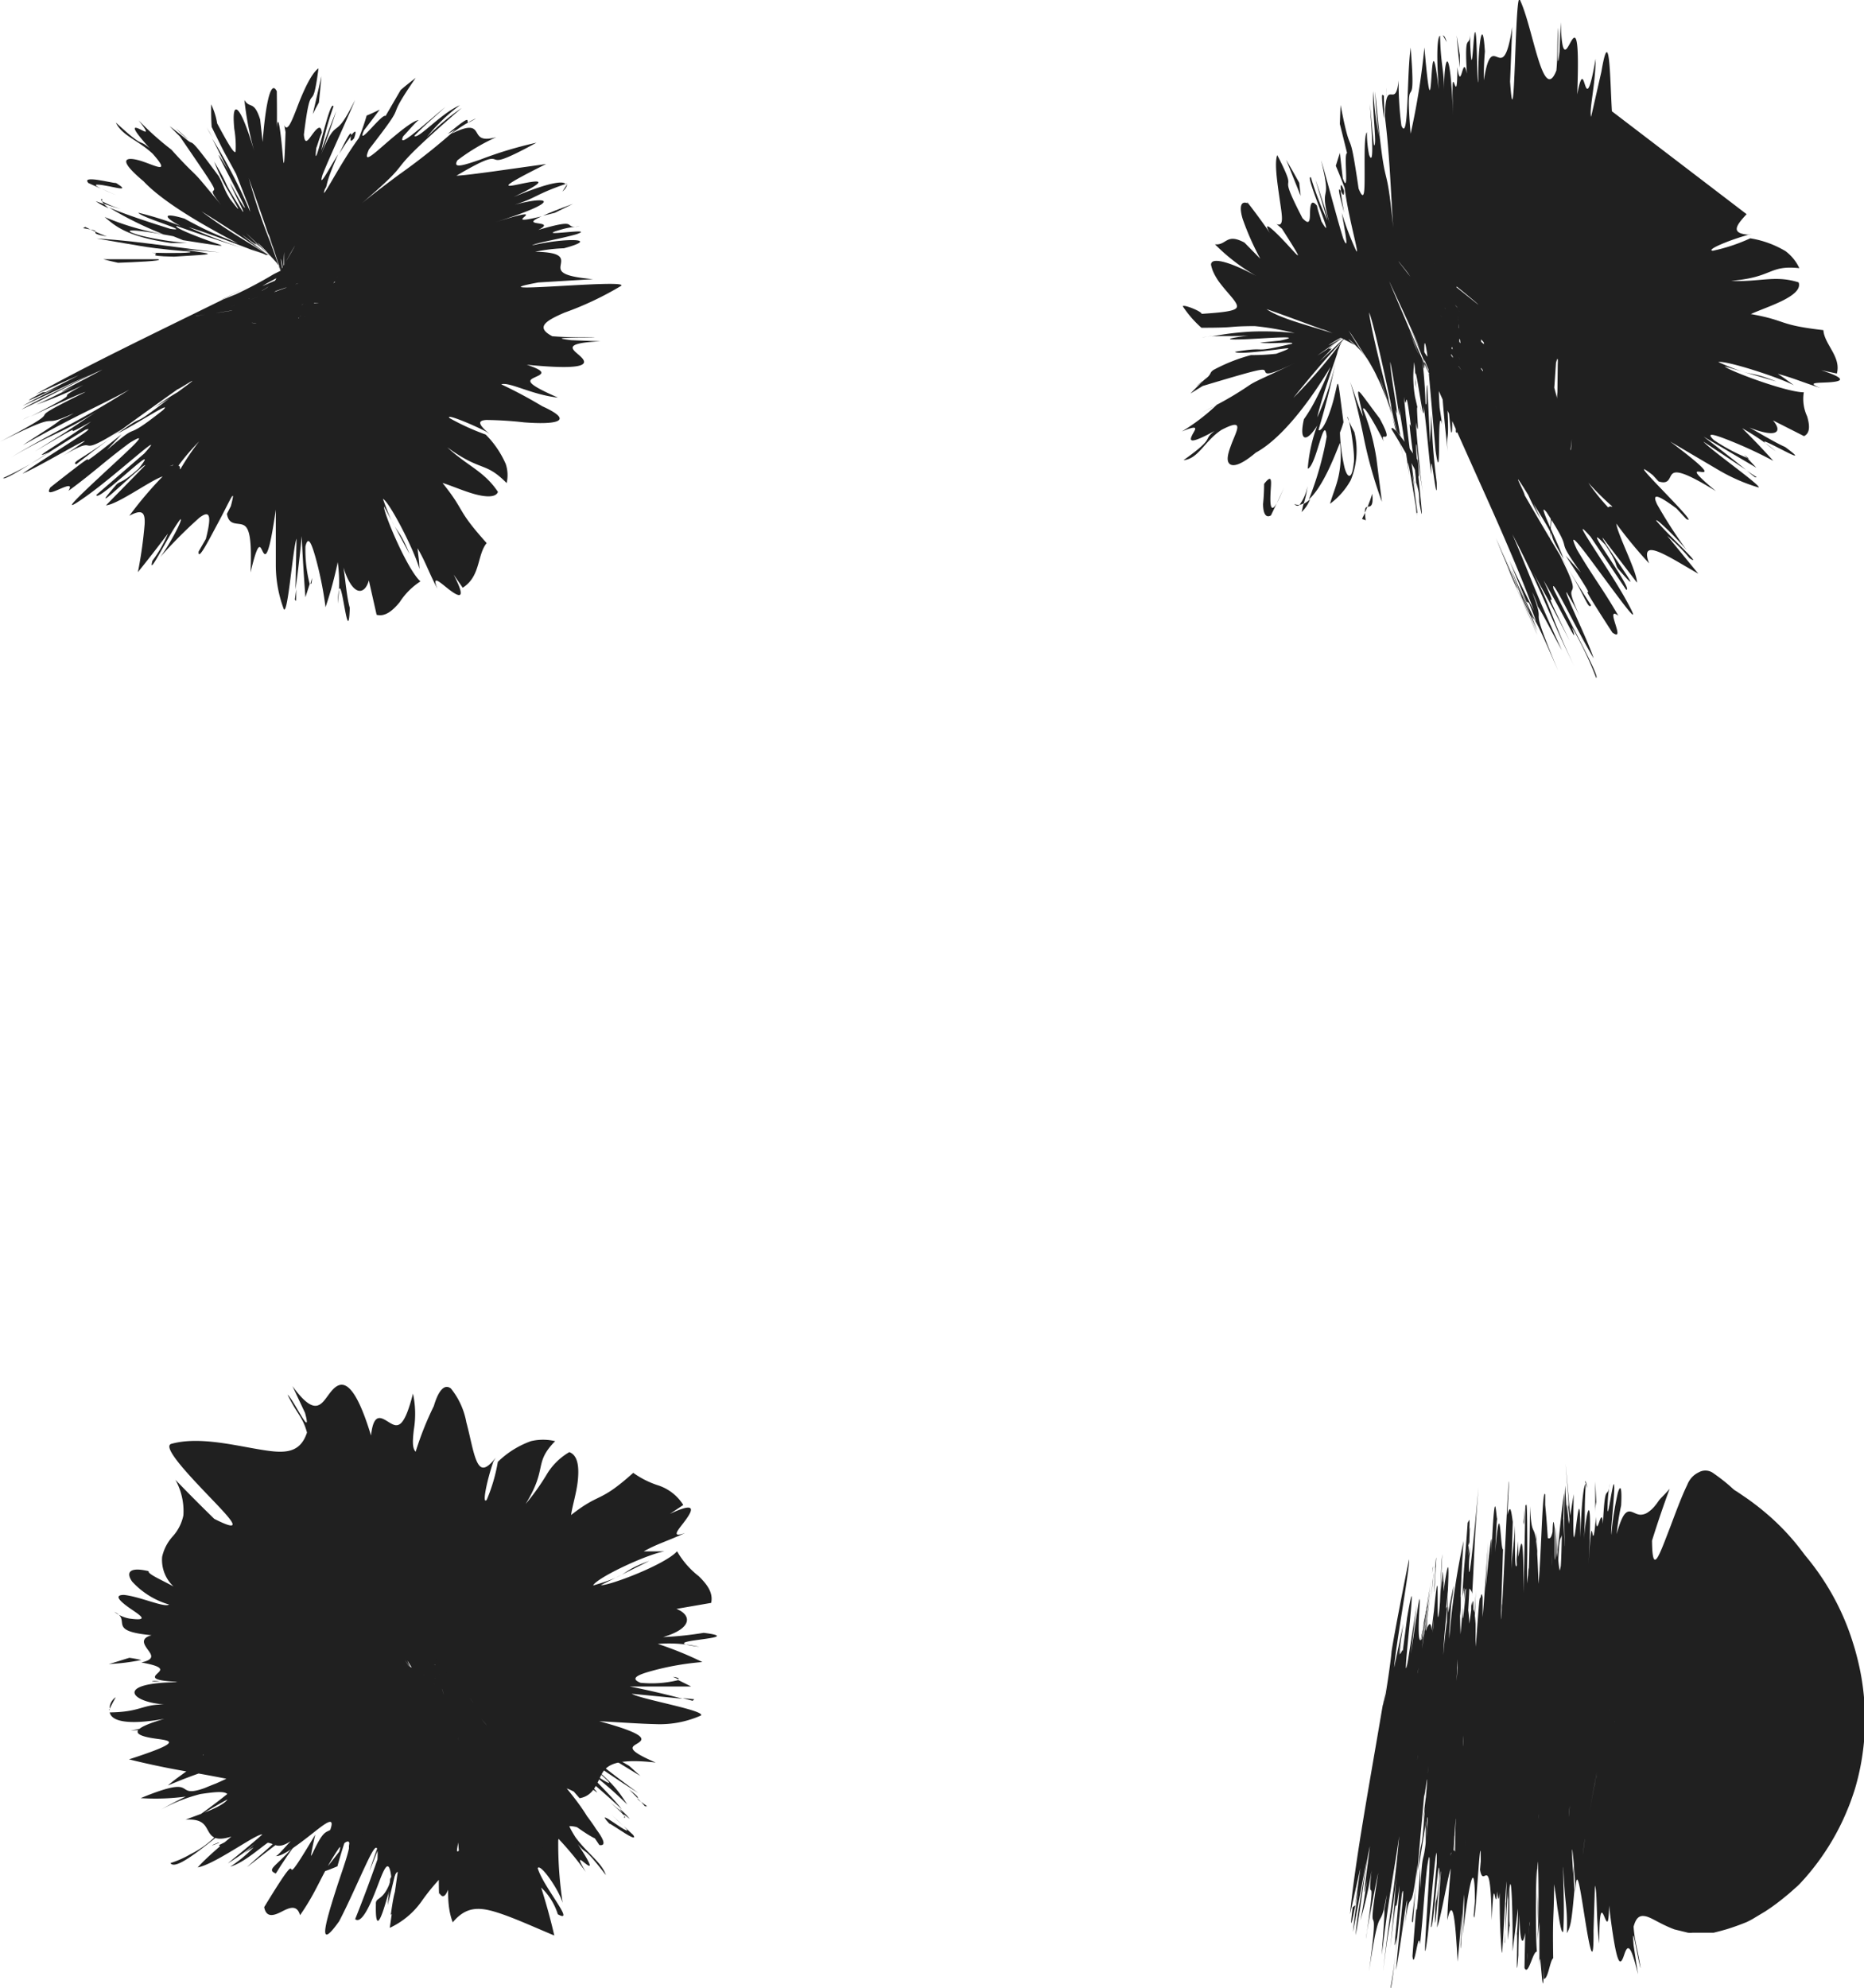 <svg id="Layer_1" data-name="Layer 1" xmlns="http://www.w3.org/2000/svg" viewBox="0 0 179.91 191.88"><defs><style>.cls-1{fill:#202020;}.cls-2{fill:none;stroke:#000;stroke-miterlimit:10;stroke-width:16px;}</style></defs><title>4</title><path class="cls-1" d="M791.66,570.94c1.38-.05,4.5-.17,3.88-.34-1.77,0-3.53,0-5.3,0C790.71,570.72,791.19,570.84,791.66,570.94Z" transform="translate(-780.27 -545.58)"/><path class="cls-1" d="M801.48,569.94c-1.28-.13-3-.36-5.08-.63s-4.37-.57-6.8-.71l4.11.7c.85.14,1.83.31,4.85.56.61.14-1.71.17-3.66.11,1.36.08-1.17.31,2.16.38,4.1-.26,4.27-.19.9-.67C799.12,569.72,800.5,569.87,801.48,569.94Z" transform="translate(-780.27 -545.58)"/><path class="cls-1" d="M807.61,572.36Z" transform="translate(-780.27 -545.58)"/><polygon class="cls-1" points="26.49 27.02 26.49 27.02 27.69 24.98 27.69 24.98 27.69 24.98 27.68 24.99 27.68 24.99 27.68 24.99 27.69 24.98 27.69 24.98 27.69 24.98 27.69 24.98 27.69 24.98 26.49 27.02 26.49 27.02 26.49 27.02"/><path class="cls-1" d="M806.73,572.64h0Z" transform="translate(-780.27 -545.58)"/><path class="cls-1" d="M807.61,572.36v0Z" transform="translate(-780.27 -545.58)"/><path class="cls-1" d="M789.51,565a5.82,5.82,0,0,0,1.26.67,3.54,3.54,0,0,1-.47-.4Z" transform="translate(-780.27 -545.58)"/><path class="cls-1" d="M807.47,572v0Z" transform="translate(-780.27 -545.58)"/><path class="cls-1" d="M807,571.15l0,0,0,0Z" transform="translate(-780.27 -545.58)"/><path class="cls-1" d="M805.91,570.27h0Z" transform="translate(-780.27 -545.58)"/><path class="cls-1" d="M807.6,572.32Z" transform="translate(-780.27 -545.58)"/><path class="cls-1" d="M782.49,586.08c.28-.15.46-.25.71-.37A6.11,6.11,0,0,0,782.49,586.08Z" transform="translate(-780.27 -545.58)"/><path class="cls-1" d="M801.6,574.51l.23-.09,2.26-1.11Z" transform="translate(-780.27 -545.58)"/><path class="cls-1" d="M806.4,573h0S806.4,573,806.4,573Z" transform="translate(-780.27 -545.58)"/><path class="cls-1" d="M804.32,576.68h.08l1.17.18-1.36-.2Z" transform="translate(-780.27 -545.58)"/><path class="cls-1" d="M790.12,565c0-.09,0-.18,0-.24C790,564.81,790,564.89,790.12,565Z" transform="translate(-780.27 -545.58)"/><path class="cls-1" d="M805.57,576.87h0l.42.06Z" transform="translate(-780.27 -545.58)"/><path class="cls-1" d="M804.05,574.57l0,0Z" transform="translate(-780.27 -545.58)"/><path class="cls-1" d="M806,573.36l0,0Z" transform="translate(-780.27 -545.58)"/><path class="cls-1" d="M802.64,575.17l-.1,0h0Z" transform="translate(-780.27 -545.58)"/><path class="cls-1" d="M801.65,575.51l.87-.24-.23.06Z" transform="translate(-780.27 -545.58)"/><path class="cls-1" d="M787.62,590.39c1-.79,2.11-1.63,3.22-2.45C788.27,589.83,787.12,590.19,787.62,590.39Z" transform="translate(-780.27 -545.58)"/><path class="cls-1" d="M791.91,565.74a8.86,8.86,0,0,1-1.79-.74.88.88,0,0,0,.18.24C790.93,565.46,791.53,565.65,791.91,565.74Z" transform="translate(-780.27 -545.58)"/><path class="cls-1" d="M835,563.37l-.45.7C834.87,563.8,835,563.54,835,563.37Z" transform="translate(-780.27 -545.58)"/><path class="cls-1" d="M810.39,601.35l-.15.55C810.31,602,810.37,601.87,810.39,601.35Z" transform="translate(-780.27 -545.58)"/><path class="cls-1" d="M835.58,565.25c-1.49.55-2.35.89-2.9,1.15l1.13-.28Z" transform="translate(-780.27 -545.58)"/><path class="cls-1" d="M790.87,587.91l0,0Z" transform="translate(-780.27 -545.58)"/><path class="cls-1" d="M780.58,591.71c.1.4,5-2.91,7.92-4.65,1.62-.58-3.58,2.48-6.06,4.23,1.48-.6,6.13-3.4,6-3.12-.8.55-1.08.78-2.12,1.41,2-1.18,2.19-1.05,2.48-1s.72,0,3.2-1.56l-1.17.89c2.38-1.77,4.83-3.52,6.58-4.76.15,0,3.13-2,0,.28a22.27,22.27,0,0,0-2.2,1.47l1.42-.89c-4.4,3.38-1.65,1-5,3.4,1.65-.8,5.5-3.34,4.36-2.24-4.26,3.37-1.77.7-5.42,3.87.47-.52.94-1,1.43-1.54-6.72,5.33.33-.56-6.87,5.12-.87,1.46,2.62-1.12,1.75.33,2.43-1.78,3.46-2.82,5.89-4.62,2.33-1.44-.24.82-2.58,3s-4.5,4.21-1.54,2.1,8-6.82,5.55-4.09l-4.63,4c0,.9,6.66-5.79,4.08-2.53-1.81,1.62-1.79,1.08-2.25,1.66-3.2,3.67,2.72-2.2,2.9-2l-3.8,3.88c1.12-.08,4.36-2.45,5.47-2.79a37.09,37.09,0,0,0-3.22,3.8c1.29-.7,1.53-.29,1.48.81a41.79,41.79,0,0,1-.65,4.63q1.49-1.85,2.9-3.73a12,12,0,0,1-1.5,2.63c-.48,1.79,1.56-2.54,2.69-4,.36-.16-1.07,2.51-1.93,3.64a43.72,43.72,0,0,1,3.79-3.81c.91-.67,1.24-.41.61,2.06l-.7,1.22c-.07,1,1-1.14,2-3s1.67-3.51,1.11-1.38l-.38.74c.2,1.16,1,.84,1.55,1.06s.88,1,.73,4.6c.78-3.29.93-2.49,1.19-2s.58.6,1.25-4.07c0,2.36,0,4,0,5.37a12.21,12.21,0,0,0,.78,4.26c.39.45.86-5.86,1.22-6.83l-.1,4.92c.24-1.71.44-3.44.6-5.16.09,2,.21,3.93.36,5.9l.41-1.28a13.35,13.35,0,0,1-.41-3.62c.26-1.13.6-.28,1,1.15a34.68,34.68,0,0,1,.94,4.71,37.87,37.87,0,0,0,1.18-4.35,15,15,0,0,1,0,4c.2-5.11,1,5.11,1.16.41-.31-1.08-.44-2.9-.61-3.89.9,2.88,2.07,2.65,2.45,1.24l.75,3.32c.84.23,1.6-.45,2.23-1.22a6.69,6.69,0,0,1,2-2c-1.28-1.15-3.56-6.59-3.52-7.24l2.47,4.6c-1.22-3-1.25-1.58-2.57-5.33.66.34,3.09,5.08,3.52,6.77,0-.66-.11-1.3-.18-2,.79,1.34,1,2.15,1.92,3.92-.61-1.51.32-.54,1.2.12s1.66,1,.36-1.5l.88,1.27c1.74-1.1,1.37-3.14,2.31-4.31-3-3.34-2-3-4.26-5.8.79.23,2,.77,3.08,1.07s2.08.35,2.27-.21c-1.33-2-2.91-2.47-4.89-4.3,3.32,2.42,3.62,1.32,5.73,3.45a3.39,3.39,0,0,0-.09-1.85,9.26,9.26,0,0,0-1.93-2.83,23.18,23.18,0,0,1-3.47-1.58c-.51-.47,1.73.39,3.49,1.28l.35.24c-1.2-1-1.1-1.3-.31-1.35a36,36,0,0,1,3.64.23c2.79.22,5.36,0,1.41-1.71l.39.18a44.54,44.54,0,0,0-4-2.14c.79-.26,2.92,1,5.47,1.28-3.18-1.39-2.88-1.64-2.28-1.93s1.46-.52-.73-1.24c6,.59,5.9-.12,5.21-.78s-2-1.3,1.91-1.48l-2.84-.11c-2.78-.35,1.64-.15,2.3-.28a40.76,40.76,0,0,1-4.11-.1c-1.67-.87-.63-1.49,1.15-2.27a30.67,30.67,0,0,0,5.5-2.6c.71-.7-14.7.92-8-.32l5.28-.32c-3.21-.28-3.22-.79-3.12-1.38s.28-1.23-2.47-1.26a16.44,16.44,0,0,1,2.78-.34c3.72-1,0-1-3.07-.28.32-.24,2.77-.63,4.3-1.08,2.15-.76-4.91.48-1.23-.52a8.32,8.32,0,0,1,1.53-.23c-1.84.26.26-.91-4,.34,1.93-1-2.1-.26.32-1.31-2.41.58-1.89.25-1.62,0s.31-.43-3,.61c6.91-2.16,5.28-2.62,2-1.73,2.09-.64,2-1,4.92-2-.23-.33-1.6-.16-5,1.25,3.92-1.87,2.16-1.57.72-1.27s-2.56.57,2.41-1.91l-5.13.72c-1.44.19-2.57.35-3.53.41,3.1-1.84,3.41-1.68,3.73-1.57s.67.2,4-1.62a38.05,38.05,0,0,0-5.39,1.62c-1.65.57-2.74.92-2.24.08a19.06,19.06,0,0,1,3.75-2.23c-1.5.4-1.66-.08-1.91-.49s-.6-.75-2.41.16a12.64,12.64,0,0,1,1.63-1.1c-.29,0,.53-1-2,1.12l.79-.44a62.37,62.37,0,0,1-5.54,4.4c-1.77,1.32-3.3,2.49-4.24,3.33,7.17-6.09,1.35-2,10.34-9.8a23.28,23.28,0,0,0-3.35,2.8,17,17,0,0,1,3.18-3.06c-1.78.73-4.08,3.36-4.4,2.95,1.11-1.14,1.61-1.5,3-2.79-2.4,2-4.68,4.1-4.07,2.83.66-.7,1.45-1.66,1.54-1.55-.45-.1-2.08,1.25-3.32,2.33s-2.15,1.9-1.53.49c4.24-5.45,1.13-2,4.51-6.9-.49.38-1,.77-1.45,1.17l-1.46,2.51c-.3-.33-2.87,3.2-2.08,1.38.5-.65,1-1.31,1.52-2-.41.19-.79.39-1.26.57a20.82,20.82,0,0,1-.76,2.18c-1.84,2.48-3.81,6.51-3.27,4.92.34-.51-.13-.15,1.28-3.38v0c-1,1.63-1.93,3.41-1.51,2,.7-1.78,2.67-6,3.14-7.22-1.11,2.23-1.46,2.46-1.82,2.74s-.74.6-1.67,3.1c.46-1.17,1.48-4.13,1.66-4.75-.49,1.26-1,2.53-1.43,3.8a30.17,30.17,0,0,1,1.18-4.27c-.19-.45-.68,1.39-1.1,2.91s-.76,2.74-.56,1.09c.13-.3.27-.9.53-1.46-.07-.91-.54-.35-.93.18s-.71,1.06-.8,0c.74-6,.76-1.36,1.41-6.39-.66.43-1.44,2.14-2,3.6s-1,2.6-1.3,1.88l.12.67c-.14,4.23-.18,3.18-.33,1.58s-.42-3.77-.52-1.76c.05-.63,0-4.71,0-3.77-.67-1.34-1.16,2.15-1.36,4.9l-.24-2.17c-.59-1.88-1-1-1.52-1.88a30.34,30.34,0,0,0,.94,4.91c-.89-3-1.46-4-1.74-4s-.27.87-.18,1.86a10,10,0,0,1,.13,2.22c-.13.2-.55-.44-1.78-2.73a6.7,6.7,0,0,0-.58-1.84c0,.73,0,1.46.05,2.18,1.63,3.32,1,2,2.36,4.54l1,2.57a4.54,4.54,0,0,1,.36,1.08,51.69,51.69,0,0,0-3.69-7.1c.53,1,1.06,2.13,1.6,3.15-3.35-5.67,3.42,6.61,1.07,2.84l-.94-1.7c.35.93,1.59,3.18,1.22,2.76-2.31-3.6-.94-1.76-2.74-4.79a19.25,19.25,0,0,0,1.62,3.25c.71,1.29,1.18,2-.1.34-.61-1-.51-1.11-1.06-2.16-3-4.07-2.35-2.94-3-3.47l.09.08q-.9-.76-1.86-1.47l1,1c3.15,4.59,3.41,5,3.29,5.18s-.58,0,1.79,2.72c-2.24-2.63-2.84-3.43-3.37-4s-.91-.83-2.53-2.63a28.25,28.25,0,0,1-3.16-2.83c1.21,1.55.59,1.07.06.83s-.92-.27,1,1.86c-1.17-1-.38.19-3.25-2.47.55,1.24,2.13,1.69,3.54,3,1.77,2,.36,1.19-1,.74s-2.72-.45.12,1.92c2.13,2.28,6.8,4.79,9.12,6-1.16-.46-2.47-1-3.47-1.5s-1.69-.89-1.69-.89c-2.22-.67-2-.13-.38.71a32.13,32.13,0,0,0-4.08-1.28c.28.47,5.36,1.9,3.07,1.55-1.66-.52-4.31-1.37-5.92-2.07a34.34,34.34,0,0,0,5.27,2.6,25.87,25.87,0,0,1-5.67-1.67c1,.86,2.13,1.9,6.4,2.51.51,0,1,0,1.55,0a29.77,29.77,0,0,1-4.42-.7c-1.64-.46-1.24-.57-.25-.47s2.58.37,3.35.52l.94.38c4.53.71,4.17.65,2.79.17s-3.74-1.41-3.41-1.54c2.08.74,4.19,1.45,6.31,2.11-1.76-.58-3.47-1.23-5.16-2,1.66.5,5.14,1.82,6.06,2.18,1.56.53,1,.35.5.14s-1-.41.74.28l.14.07h0l-.91-.41.93.42h0l.06,0,.09,0h0l.07,0h0l-.9-.55c-1.4-.89-3.23-1.92-5.53-3.65q2.56,1.59,5.06,3.27l1.46,1h0l0,0-.5-.36.57.42s.06,0,0,0l-.73-.55c-.4-.31-.8-.59-2-1.57,1.8,1.32,1.4,1,1.35.89s0,0,.45.32c.24.23.6.55,1.26,1.15h0l-.16-.15-.8-.74c-.42-.39-.76-.66-1.67-1.59,3.06,2.86,2.77,2.64,2.12,2s-1.64-1.77-.3-.39l.91,1,.06.07h0l0,0,0,0a2.36,2.36,0,0,1,.2.23l.06.09.07.09,0,0v0l-.17-.25.21.31.06.09.12.21h0l0,.08,0,.06-.25-.53.28.57s0,0,0,0h0l0,0,0,.07,0,.08v0a1.28,1.28,0,0,1,.09.22L806.38,569a59.76,59.76,0,0,1-2.1-6.23c.74,2.09,2,5.68,2.25,6.54-.1-.28-.57-1.75-.24-.87.38,1.19.77,2.37,1.18,3.54.53,1.55-1-2.95-.86-2.63.64,2,.48,1.45,1,3v0h0v0h0s0,0,0,0,0,0,0,0l0-.2c-.4-2.31-.18-1.67-.06-.68l.09.77c0,.09,0,0,0,0v-.08h0v-.38c0-.56,0-1.14.06-1.88,0,0,0,.73,0,1.68l0,.33h0a1.62,1.62,0,0,1,0-.18v.07l0-.21s0-.07,0-.12v.07l0-.14v0a4.73,4.73,0,0,1,.13-.49s0,.1,0,.06l.08-.19a.71.71,0,0,1,.07-.16h0l.35-.64.41-.7c-.07.16-.36.66-.76,1.36l-1.16,2h0l1.2-2h0s0,0,0,0h0l-1.19,2h0l0,0h0l-.06.07,0,0h0l-.12.14,0,0-.05.06,0,0,0,0,0,0-.09.09.06-.06-.05,0h0l-.17.16-.06.05c.06-.05,0,0,0,0l-.14.11,0,0-.13.1,0,0-.32.25-.06,0-.34.22c.06,0,.07,0-.06.05l.29-.2-.19.13.24-.16-.06,0,1.21-.83-1.27.87,0,0,.54-.34c.89-.58,2-1.24.37-.21l-1,.62-.16.09h0c-.21.12-.39.23-.73.41l.11,0-.31.15-.11,0-.3.15-.16.07-.32.13,2.47-1c.77-.3,1.21-.46,1-.34L803,575l.12-.06-.2.09-.38.14h0l.16-.06L803,575l1.43-.51c.91-.33,1.63-.57,1.51-.52l-1.47.52c1.47-.53,2-.66,5.32-1.83-4.64,1.68-4.47,1.62-4.12,1.57s.89-.12-3.19,1a18.46,18.46,0,0,1,2.26-.46l-1.21.28c-2.86.68,8.85-2,5.68-1.1-5,1.1-2.71.51-4.6,1-5.08,1.09-4.74,1-3.86.83s2.3-.41-.68.15l-.6.11-.26.05h-.08l.88-.15c1.31-.22,3-.46,2.62-.38l-1.56.24a61.14,61.14,0,0,1,8.49-.89c-4.05.43-2.15.2-6.25.71.59,0,6.59-.81,7.75-.82-2.2.3-4.13.57-8.52,1h-.24c-5.68.61.2,0-.79.15l-2.48.22c.81-.06,7.07-.53,6.64-.36l1.88-.13c6.22-.28-3.49.26,1.13.1l-6.3.32c1.52-.06,6.1-.1,7.29,0-4.68,0-7.08,0-9.86.1a2.63,2.63,0,0,0,.61,0l3,0c-.61,0-2.16,0-1.19,0,5-.11,7.41,0,7.3.11-6.12,0-6.89.05-7.32.06-.22,0-.35,0-1,0l-.52,0c.54,0,1.07.06,1.57.09s1,.09,1.53.16c-.19,0-.11,0,0,0l2,.27c.62.1.46.09-.17,0l-.72-.1-.36-.06h0l.17,0,.34.06-.19,0,.49.08.41.09-.36-.08c.63.14.54.11,1.1.25l-.18-.05c.32.08,1,.27,1.22.36h0a8.92,8.92,0,0,1,1.32.56h0l.18.1h0l.2.12-.05,0a2.69,2.69,0,0,1,.41.3l.08.07h0l0,0h0l.13.15h0s0,0,0-.06a2.33,2.33,0,0,1-.18-.46s0,0,0,0l0-.15v0l0-.26h0a4.79,4.79,0,0,1-.05-.88v-.21h0a3.56,3.56,0,0,1,.06-.44v0a1,1,0,0,1,0-.2v0a2.17,2.17,0,0,1,.07-.28h0s0,0,0,0l0,0h0l0,.06h0l-.05.09v0l0,.08-.08.13-.07.09,0,0-.06.09h0l1.35-1.78,0,0,.12-.17h0l-.18.23,0,0c.07-.09.17-.22.27-.33l0,0h0l.08-.08.09-.11.21-.22h0l-.06.06,0,0h0l-.15.16.17-.18,0,0c-.48.52-1,1-1.4,1.48l-2.13,2.21c2-2.14,4.49-4.67,3.85-4l.15-.15.5-.47.25-.22.06,0h0l-.1.09L812,573l-2.09,1.79c-.84.68,1.83-1.59,2.84-2.45l.12-.09h0l0,0,0,0-.09.07.21-.18.12-.1-.3.25-3.74,3c2.06-1.71,4.27-3.37,3.49-2.81l1.24-1c.25-.2.48-.37.71-.53l.18-.14-.71.51c-.65.46-1.34,1-2,1.44-2.8,2-5.5,3.52-.51.09l-1.72,1.16c2.15-1.58,1-1,.2-.72s-1.37.3,2.26-1.9c1.45-.91-1.87.89-4.43,2.18l4.24-2.31-5,2.51c-3.73,1.68,10.36-5.77,3.39-2.45L807.38,573c.5-.36-1.86.59,1.49-1.08-.53.26-3,1.49-1.54.69l2.26-1.14-4,1.72c1.55-1,9-4.45,9.31-4.92-.92.34-6.73,3-8.23,3.78a39.93,39.93,0,0,1-3.63,1.93l-1.22.49c-6.69,3.29-13.57,6.59-18.1,9.16l4.17-1.85-3.21,1.66-.28,0c-3,1.6-.28.32,1.6-.54-1.72.87-2.91,1.49-3.53,1.85l6.46-3c-2.59,1.33-5.21,2.5-6.58,3.35,3-1.39,5.79-3,7.8-3.84-3,1.61-5.45,2.83-2.81,1.63-1.71.88-2.81,1.41-3.59,1.75a43.8,43.8,0,0,0,4.57-1.91c-3.67,2,1.14-.16-5.13,3.07,1.52-.74,5-2.35,5.33-2.39-7.58,3.73-.24.61-8.26,4.81,6.78-3.41,3.29-1,7.13-2.76a8,8,0,0,1-1.29.63c-.46.46-2.43,1.63-3.61,2.45,5.47-3.06,6.85-3.52,10.26-5.35-5.12,3.23-6.44,3.58-11.43,6.54,4.39-2.55,4.61-2.16,8.21-4.39-3.13,2.06-1.49,1.06-5.9,3.81,6.74-4,1.24-.52,5.44-2.89-3.16,2.25-6.22,3.91-4,2.94A32.11,32.11,0,0,1,780.58,591.71ZM797,590.43l-.06.07-.31.07A2.48,2.48,0,0,0,797,590.43Zm.64.43c0-.2,0-.29-.15-.34a21.42,21.42,0,0,1,2-2.34A23.7,23.7,0,0,0,797.68,590.86Zm13.47-17-.06.07.07-.08h0Z" transform="translate(-780.27 -545.58)"/><polygon class="cls-1" points="30.95 28.2 30.97 28.18 30.95 28.2 30.93 28.22 30.95 28.2"/><path class="cls-1" d="M807.61,572.36h0s0,0,0,0l0-.19,0,.22Z" transform="translate(-780.27 -545.58)"/><polygon class="cls-1" points="28.58 58.01 28.6 56.87 28.46 57.86 28.58 58.01"/><path class="cls-1" d="M800.79,558.87c-.19-.35-.39-.71-.58-1C800.35,558.13,800.56,558.48,800.79,558.87Z" transform="translate(-780.27 -545.58)"/><path class="cls-1" d="M798.47,559.09c-.39-.38-.8-.75-1.21-1.11A14.36,14.36,0,0,0,798.47,559.09Z" transform="translate(-780.27 -545.58)"/><path class="cls-1" d="M795.57,558.55l1.27,1.46,0,0Z" transform="translate(-780.27 -545.58)"/><path class="cls-1" d="M825.51,557.36a.33.33,0,0,0,.21-.07C826.51,556.88,826.17,557,825.51,557.36Z" transform="translate(-780.27 -545.58)"/><path class="cls-1" d="M813,560.45a21.1,21.1,0,0,1,1.18-1.78C814.17,558.3,814.09,558.16,813,560.45Z" transform="translate(-780.27 -545.58)"/><path class="cls-1" d="M835,563.28l-.08,0s0,0,0,.06Z" transform="translate(-780.27 -545.58)"/><path class="cls-1" d="M814.45,558.92c.3-.86.08-.75-.31-.25C814.11,559,814,559.46,814.45,558.92Z" transform="translate(-780.27 -545.58)"/><path class="cls-1" d="M788.49,567.48l-.21.12.71.12Z" transform="translate(-780.27 -545.58)"/><path class="cls-1" d="M789,567.72l.5.23C789.5,567.88,789.48,567.82,789,567.72Z" transform="translate(-780.27 -545.58)"/><path class="cls-1" d="M790.58,568.4c-.37-.14-.73-.29-1.09-.45C789.46,568.06,789.31,568.18,790.58,568.4Z" transform="translate(-780.27 -545.58)"/><path class="cls-1" d="M791.49,564.42l-1.49-.65C790.3,563.91,790.78,564.13,791.49,564.42Z" transform="translate(-780.27 -545.58)"/><path class="cls-1" d="M791.49,563.25c-.43,0-3.45-.82-2.68,0l1.19.53c-1.09-.55-.1-.4.85-.21S792.68,564,791.49,563.25Z" transform="translate(-780.27 -545.58)"/><path class="cls-1" d="M806.49,570.66l-.13-.1s.06,0,0,0Z" transform="translate(-780.27 -545.58)"/><path class="cls-1" d="M806.85,571h0S806.89,571.07,806.85,571Z" transform="translate(-780.27 -545.58)"/><path class="cls-1" d="M807.59,571.88h0S807.59,571.89,807.59,571.88Z" transform="translate(-780.27 -545.58)"/><path class="cls-1" d="M811.05,555.47c.09-.84.17-1.69.25-2.54l-.84,3.66C810.65,556.21,810.84,555.84,811.05,555.47Z" transform="translate(-780.27 -545.58)"/><polygon class="cls-1" points="27.47 25.48 27.46 25.5 27.48 25.42 27.47 25.48"/><path class="cls-1" d="M801.33,575.59l1.34-.39Z" transform="translate(-780.27 -545.58)"/><path class="cls-1" d="M802.88,576c-2.52.17-4.13.26-1.66.15C801.57,576.08,803.52,575.94,802.88,576Z" transform="translate(-780.27 -545.58)"/><polygon class="cls-1" points="29.18 32.02 29.19 32.07 29.18 31.98 29.18 32.02"/><path class="cls-2" d="M925.34,576.24" transform="translate(-780.27 -545.58)"/><path class="cls-2" d="M925.34,576.24" transform="translate(-780.27 -545.58)"/><path class="cls-2" d="M925.34,576.24" transform="translate(-780.27 -545.58)"/><path class="cls-1" d="M917.11,590c-.79-1.13-2.56-3.69-2.53-3,.92,1.5,1.8,3,2.63,4.6A14.41,14.41,0,0,0,917.11,590Z" transform="translate(-780.27 -545.58)"/><path class="cls-1" d="M910.58,582.42c.39,1.22.81,3,1.24,5a42.83,42.83,0,0,0,1.83,6.59l-.53-4.18a21.56,21.56,0,0,0-1.28-4.72c-.06-.66,1.12,1.33,2,3.09-.24-.64,0-.44.17-.48s.21-.3-.58-1.76c-2.51-3.31-2.33-3.53-1.6-.19C911.31,584.66,910.93,583.33,910.58,582.42Z" transform="translate(-780.27 -545.58)"/><path class="cls-1" d="M911.38,578.7h0Z" transform="translate(-780.27 -545.58)"/><path class="cls-1" d="M914.44,582.61c0,.13.12.65.23,1.11C914.6,583.38,914.55,583.06,914.44,582.61Z" transform="translate(-780.27 -545.58)"/><path class="cls-1" d="M915.94,588.27l-.09-.35C916,588.4,916,588.66,915.94,588.27Z" transform="translate(-780.27 -545.58)"/><path class="cls-1" d="M911.38,578.7l.07.07Z" transform="translate(-780.27 -545.58)"/><path class="cls-1" d="M905.89,595a3.26,3.26,0,0,0,.83-1.25,2.39,2.39,0,0,1-.61.45C906,594.42,906,594.66,905.89,595Z" transform="translate(-780.27 -545.58)"/><polygon class="cls-1" points="129.49 32.06 129.53 32.06 129.56 32.06 129.49 32.06"/><path class="cls-1" d="M911,577.42h0l0,0Z" transform="translate(-780.27 -545.58)"/><path class="cls-1" d="M909.72,579l0,0Z" transform="translate(-780.27 -545.58)"/><polygon class="cls-1" points="128.89 31.93 128.89 31.93 128.89 31.93 128.89 31.93 131.01 33.04 131 33.04 131 33.04 131 33.04 131.01 33.04 128.89 31.93 128.89 31.93 128.89 31.93"/><path class="cls-1" d="M928.93,607.39l-.35-.83C928.77,607,928.91,607.36,928.93,607.39Z" transform="translate(-780.27 -545.58)"/><path class="cls-1" d="M918.79,582.49l-.07-.13-.77-1.71Z" transform="translate(-780.27 -545.58)"/><path class="cls-1" d="M917.52,593.87l0-.09C917.53,594.29,917.53,594.2,917.52,593.87Z" transform="translate(-780.27 -545.58)"/><path class="cls-1" d="M930.15,590.25c.12-4,.61-5.13.69-9.6C930.73,582.41,930.14,587.63,930.15,590.25Z" transform="translate(-780.27 -545.58)"/><path class="cls-1" d="M905.7,594.3a.87.87,0,0,1-.51-.09C905.36,594.41,905.54,594.44,905.7,594.3Z" transform="translate(-780.27 -545.58)"/><path class="cls-1" d="M930.84,580.65v0Z" transform="translate(-780.27 -545.58)"/><path class="cls-1" d="M920.42,590.87l-.17-2C920.29,589.35,920.33,589.87,920.42,590.87Z" transform="translate(-780.27 -545.58)"/><path class="cls-1" d="M917.34,584.72l.12.6A3.21,3.21,0,0,0,917.34,584.72Z" transform="translate(-780.27 -545.58)"/><path class="cls-1" d="M921.34,584.45c0,.35.1,1,.11.36l0-.55C921.43,584.88,921.42,585.17,921.34,584.45Z" transform="translate(-780.27 -545.58)"/><path class="cls-1" d="M922.77,584.37c0-.33,0-.6-.06-.91l0,.25Z" transform="translate(-780.27 -545.58)"/><path class="cls-1" d="M933.84,604c-.71-1.08-1.46-2.29-2.19-3.49C933.33,603.24,933.55,604.41,933.84,604Z" transform="translate(-780.27 -545.58)"/><path class="cls-1" d="M906.47,592.49a4.33,4.33,0,0,1-.77,1.81,1.27,1.27,0,0,0,.41-.15A9,9,0,0,0,906.47,592.49Z" transform="translate(-780.27 -545.58)"/><path class="cls-1" d="M919.54,549l.37.65C919.79,549.23,919.66,549,919.54,549Z" transform="translate(-780.27 -545.58)"/><path class="cls-1" d="M948.59,589.46l.4.39C949.1,589.87,949,589.76,948.59,589.46Z" transform="translate(-780.27 -545.58)"/><path class="cls-1" d="M920.86,549c.13,1.58.23,2.5.31,3.1V550.9Z" transform="translate(-780.27 -545.58)"/><path class="cls-1" d="M931.63,600.42l0,0Z" transform="translate(-780.27 -545.58)"/><path class="cls-1" d="M934.33,611c.43,0-2.58-5.41-4.11-8.57-.41-1.62,2.26,4,3.86,6.68-.46-1.55-2.91-6.51-2.6-6.37.5.88.71,1.18,1.26,2.3-1-2.17-.84-2.28-.72-2.54s.16-.66-1.19-3.31l.8,1.27c-1.58-2.58-3.13-5.22-4.21-7.1.08-.14-1.69-3.33.36,0A20.1,20.1,0,0,0,929,595.7l-.72-1.51c3,4.79.79,1.74,2.91,5.33-.6-1.7-2.69-5.79-1.65-4.51,3,4.63.43,1.79,3.31,5.82l-1.48-1.64c4.79,7.32-.56-.41,4.52,7.43,1.42,1.07-.83-2.68.58-1.62-1.52-2.63-2.47-3.78-4-6.39-1.15-2.45.85.36,2.77,2.95s3.69,5,1.92,1.82-5.81-8.76-3.37-6l3.43,5.11c.88.16-4.88-7.36-2-4.32,1.35,2,.83,1.89,1.34,2.43,3.2,3.71-1.83-3-1.6-3.12l3.31,4.33c0-1.07-1.84-4.56-2-5.7a43.9,43.9,0,0,0,3.17,3.84c-1-2.63,1.84-.66,4.75,1l-3-3.66a16.14,16.14,0,0,1,2.14,2.15c1.49,1-2-2.17-3.2-3.61-.1-.36,2.06,1.76,2.95,2.86a45.07,45.07,0,0,1-2.86-4.42c-.48-1-.17-1.13,1.86.38l.93,1c1.73,1-6.69-6.92-3.22-4.22l.56.61c1.07.34,1-.42,1.33-.73s1.17-.22,4.21,1.67c-2.6-2.17-1.86-1.9-1.37-1.85s.72-.1-3.05-2.94l4.62,2.72a17.42,17.42,0,0,0,3.89,1.71c.53,0-4.64-3.64-5.3-4.42l4.11,2.72c-1.35-1.09-2.71-2.15-4.09-3.2l5.09,3-.89-.95a18.06,18.06,0,0,1-3.21-1.72c-.83-.79,0-.55,1.4,0a41.79,41.79,0,0,1,4.33,2q-1.46-1.63-3-3.14a21.2,21.2,0,0,1,3.26,2.23c-4.09-3,4.64,2.35.89-.42-1-.44-2.58-1.41-3.46-1.88,2.79,1.1,3.19.35,2.28-.69l3,1.52c.64-.31.53-1.13.3-1.91a4,4,0,0,1-.32-2.32c-1.66,0-7.19-2.06-7.64-2.5l5,1.46c-3-1.19-2-.27-5.61-1.88.69-.18,5.76,1.44,7.29,2.24-.51-.38-1-.75-1.55-1.1,1.5.4,2.25.76,4.14,1.37-1.52-.59-.18-.48.88-.56s1.85-.29-.83-1.16l1.51.32c.44-1.62-1.21-2.81-1.3-4.19-4.47-.51-3.42-.91-7-1.55,1.48-.69,5.09-1.72,4.61-3.06-2.29-.73-3.82,0-6.51-.15,4.09-.34,3.59-1.53,6.58-1.22a4.34,4.34,0,0,0-1.33-1.64,9.57,9.57,0,0,0-3.41-1.24,17.12,17.12,0,0,1-3.61,1.2c-.72-.06,1.49-1,3.39-1.53l.44,0c-2.17-.05-1.7-.79-.57-2l-13-9.93c-.19-2.95-.19-9-1.08-3.43l.07-.42-1,4.39c-.2-.73.42-3.06.44-5.61-1.18,6.77-.92-1.06-1.78,3.44.23-6-.17-5.85-.59-5.12s-.89,2-1-1.85l-.12,2.85c-.28,2.77-.08-1.64-.16-2.3-.09,2.21,0,2.57-.14,4.11-1.31,3.37-2.26-4.26-3.54-6.85-.47-.77-.46,14.72-.93,7.92l.21-5.28c-.95,6.32-1.91-.23-2.74,5.16a27.13,27.13,0,0,1,.1-2.78c-.24-3.84-.71-.18-.63,3-.15-.35-.1-2.83-.22-4.42-.24-2.26-.35,4.91-.55,1.1a11.15,11.15,0,0,1,0-1.55c-.07,1.86-.6-.45-.34,4-.4-2.1-.56,2-.92-.62,0,5-.66-2.36-.41,4.64-.29-7.23-.86-5.8-.88-2.39,0-2.19-.3-2.26-.38-5.29-.24.12-.38,1.47-.13,5.18-1-8.62-.42,7-1.38-4.05a68.41,68.41,0,0,1-1.33,8.34c-.59-7.19.61-.77,0-8.32-.39,3-.17,9.22-.89,7.53a32.48,32.48,0,0,1-.27-4.36c-.3,3-1.22-.53-1.32,3.43-.07-.67-.1-1.41-.1-2-.08.24-.36-1,0,2.23v-.89c.67,4.71.7,9.93,1,12.43-.89-9.36-.74-2.3-1.84-14.13a42.61,42.61,0,0,0,.37,4.35,28,28,0,0,1-.54-4.38c-.16,1.82.38,5.27.06,5.23-.2-1.58-.21-2.19-.4-4,.22,3.09.41,6.19-.08,4.9a11.14,11.14,0,0,1-.21-2.17c-.26.27-.22,2.35-.22,4s0,2.86-.58,1.44c-1-6.83-.61-2.2-1.74-8.07l-.07,1.83.7,2.82c-.37,0,.25,4.28-.42,2.42l-.28-2.45-.39,1.25c.3.7.58,1.41.85,2.12.38,3.08,1.69,7.37,1,5.83a28.59,28.59,0,0,1-1.27-3.39v0c.32,1.88.73,3.85.14,2.47-.58-1.82-1.75-6.36-2.14-7.57.59,2.42.5,2.81.42,3.24s-.18.91.57,3.46c-.33-1.2-1.3-4.18-1.53-4.79l1.15,3.9a29.72,29.72,0,0,1-1.59-4.14c-.74-.52,2.67,7.09,1,4.21-.07-.32-.3-.88-.42-1.49-.58-.7-.65,0-.67.68s0,1.31-.73.52c-2.76-5.34-.1-1.57-2.43-6.08-.29.72,0,2.63.22,4.18s.49,2.81-.29,2.47l.52.45c2.29,3.57,1.64,2.74.54,1.55s-2.66-2.73-1.63-1c-.3-.56-2.75-3.82-2.21-3-.74-.29-.81.46-.48,1.54a26.83,26.83,0,0,0,1.69,3.81l-1.53-1.56c-1.78-.95-1.7.28-2.84.17a18.36,18.36,0,0,0,4,3.06c-2.75-1.47-4-1.64-4.29-1.34a.33.33,0,0,0-.08.32,3.84,3.84,0,0,0,.16.52,5.54,5.54,0,0,0,.8,1.32c.68.88,1.48,1.63,1.53,2.06s-.77.6-3.41.77c0-.24-1.77-.95-1.82-.73a10.39,10.39,0,0,0,1.8,2.07c3.7,0,2.25-.14,5.13-.16a27.42,27.42,0,0,1,3.87.67,29.18,29.18,0,0,0-4.15-.14,27.93,27.93,0,0,0-3.85.47c1.13-.08,2.38,0,3.53-.08-3.28.43-1.41.42.72.3s4.51-.28,2.34.18l-1.94.2c1,.15,3.56-.13,3.06.11-4.17,1-2,.2-5.47.77.16.24,2.2,0,3.66-.17s2.33-.38.32.36a21.9,21.9,0,0,1-2.44.13,16.59,16.59,0,0,0-3.61,1.43c-.36.24-.21.32-.53.65l.1-.08a22.33,22.33,0,0,0-1.8,1.71l1.18-.73c5.35-1.6,5.86-1.71,6-1.47s-.11.72,3.18-.88c-3.12,1.51-4.06,1.86-4.68,2.28a31.07,31.07,0,0,1-3.13,1.88,19.39,19.39,0,0,1-3.38,2.58c1.82-.75,1.26-.19,1,.34s-.37,1,2.16-.39c-1.24.95.21.54-3,2.82,1.45-.13,2-1.82,3.66-2.92,2.38-1.24,1.41.1.9,1.56-.27.72-.45,1.43-.11,1.72s1.11.11,2.53-1.09c2.91-1.58,5.86-6,7.21-8.28a34.23,34.23,0,0,1-1.57,3.43,15,15,0,0,1-1,1.63c-.52,2.29.33,2.18,1.29.6a15.33,15.33,0,0,0-.92,4.17c.83-.24,1.6-5.46,1.83-3.09a30.94,30.94,0,0,1-1.72,6.06c1.33-1.2,2.42-4,3-5.47a9.57,9.57,0,0,1-.15,3.3c-.21.92-.56,1.71-.81,2.59a7.08,7.08,0,0,0,2-2.28,7.48,7.48,0,0,0,.35-4.65,13.33,13.33,0,0,1-.68-1.43c.16-.24.79,3.63.62,4.44-.18,1.73-.64,1.39-.89.41a17.24,17.24,0,0,1-.44-3.37,8.71,8.71,0,0,0,.34-1c-.6-4.54-.46-4.18-.82-2.73a14.78,14.78,0,0,1-.75,2.41c-.31.74-.67,1.24-.84,1.07.64-2.13,1.19-4.29,1.64-6.46a27,27,0,0,1-1.76,5.25c.36-1.71,1.62-5.21,1.92-6.15l.14-.46s0-.07,0,0a2.48,2.48,0,0,1-.18.46l.11-.29.14-.33h0l0-.07s.1-.18-.12.26l.16-.32h0l0,0a2.16,2.16,0,0,1,.34-.57l0,0,.13-.17v0l-.6.76a49.6,49.6,0,0,1-4.35,5q1.88-2.35,3.89-4.6l1.28-1.39,0,0h0l-.58.59s.9-.91.66-.68l0,0h0l-.2.19-.67.63c-.37.35-.7.7-1.87,1.76,1.57-1.59,1.17-1.24,1-1.24s0-.06.39-.4l1-.75.63-.46-.43.31-.88.65a22.26,22.26,0,0,1-1.9,1.3c3.41-2.43,3.14-2.18,2.35-1.7s-2.11,1.19-.46.19l1.43-.81s0,0,0,0a.86.86,0,0,1-.26.1,2.55,2.55,0,0,1-.53.11h0l-.38,0h-.15l-.21,0a.83.83,0,0,1-.2-.05h0l-.11,0-.24-.07c-2.56-.79-5-1.43-6.15-2.25,2.09.72,5.64,2.07,6.49,2.35-.28-.07-1.72-.64-.82-.32l.8.32h0l-.08,0,2.12,1.11h0a.84.84,0,0,1,.09.07h0l-.07-.06-.37-.32a1.37,1.37,0,0,1-.25-.25,4.34,4.34,0,0,1,.68.6l.36.36.1.11.18.22h0l.15.19.08.09s.09.14,0,0c-.28-.39-.64-.94-1.53-2.39,0,0,.12.15.29.4l.65,1,.83,1.31.23.37h0l.09.15-.34-.57c-.14-.23,0-.07.63,1.07l-.15-.26a8,8,0,0,1,.48.92c-.09-.17.19.37.29.6l-.16-.34c.13.26.23.49.33.72l-.05-.12.32.79q.17.4.3.78c.1.3.2.56.28.79l.15.45.12.4c0,.09,0,.09,0,0s-.11-.34-.17-.53c-.34-1.05-.54-1.65-1.16-3.54.15.33.79,2.31,1.37,4.23.15.5.28.92.31,1l.17.61,0,.22,0,.09-.17-.61c-.52-2-1-4.11-.73-3.15-.45-1.84-1.72-6.74-1.94-8.53.36.63,1.9,7.73,2.19,9.23a8.41,8.41,0,0,1-.26-1.06c.13.68.3,1.48.79,3.48l-.43-1.85c.45,1.88.48,1.67,1.11,4.72-.36-1.77-.62-3.05-.87-4,.64,2.68.13.06.58,1.86-.11-.58-.25-1.36-.37-2l-.16-.86c0-.22-.06-.35-.06-.35.6,2.29-.54-3.56-.47-4.41.56,2.84,1.05,6.83.83,4.41.38,1.92.75,5,1,6.51-.46-3.64.52,2.36.63,3l.16,1.52c-.1-.9-.08-.88,0-.87l-.52-3.77c.12.66.15.66.35,2.24-.27-2.48-.84-6.27-1.13-9.66.33,1.91.05-2.09.68,2.91-.49-1.66.63,5,.49,5.86,0-.6,0-.59.17.07s.12,1,.14,1.33c.77,4.44-.56-5.68-.26-5.59a37.67,37.67,0,0,0,.64,4.73,22.32,22.32,0,0,1-.35-2.64c-.15-1.44-.3-3.15-.37-4.23.43,2.17,0-1.66.16-1.42l-.23-1a11.36,11.36,0,0,1-.08-3.37c.24,2.2,0,1.53.18,2.49-.36-5,.87,5.11.73,1.74.28,1.9.53,5.31.74,6.6-.14-3.69.59,3.85.52.8a62.12,62.12,0,0,1-.51-6.58l-.14,2.71-.26-5.55c-.13,0,0,2.41-.17,1.77a50.94,50.94,0,0,0-.45-5.31c.7,5.68,0-3.36.6.48l.82,9.41c.62,4.18.07-4.88.64-2.53l-.25-1.63c-.24-3.75.19-.54.2-2.07.22,3.16.38,4.3.57,6.25-.17-2.34.27.2-.13-6.1l.44,4.14c.39,1.68-.22-9,.16-8,.11,3.44.36,5.66.32,8.13.1,0,.21.59.09-1.59.16,2,0-4.27.28-1.28a43.85,43.85,0,0,1-.06-4.43c0,.67.08,1.55.08,1.55-.08-1.55.07-2.12-.2-5.61.78,9.83.89-.76,1.48,7.69a8,8,0,0,1,.6-2.32c0,.94,0,1.57,0,1.24.34,2.93,0-9.07.36-5.79.26,5.1-.11,2.76,0,4.69.25,10.39.34-1.42.64,4.64l0,.61c.18,3.53.31-3.94.58-3.2v1.57a46.11,46.11,0,0,1,.77-8.53c-.1,4.07-.13,2.16-.09,6.29.11-.59,0-6.64.23-7.79.07,2.22.22,4.17.2,8.58l-.21.24c.07,5.71.27-.2.37.8l0,2.49c.31-.81.41-7.09.76-6.64v-1.89c.33-6.21.09,3.51.39-1.11l-.09,6.31c.15-1.52.6-6.09.88-7.27-.29,4.68-.62,7.07-.84,9.84.11,0,.4-.45.57-3.57-.07.61-.18,2.16-.2,1.18.3-5,.6-7.39.86-7.27-.51,12.24.55,3.11.27,12.62.64-4.5.69,2,1.17,1.27.46-9.51.15-.26.78-10,.17-.62.2-.45.17.18l-.07,5.85c-.14,2.85-.27,2.15-.42,4.34.18.76-.21,4.14-.26,6.74.23-3.49.46-5,.48-3.64l.17-4.52c.75-5.16-.38,8.21.35,3.1l-.36,3c.32-1.79.55.12,1.47-7.69-.08,1.13-.3,3.79-.44,4.49.11.48.4-.73.71-2.06L928,574.39l.14,0h-.08l-.23,0h-.33s-.32,0-.46,0h0a4.84,4.84,0,0,1-.84-.12,6.51,6.51,0,0,1-1-.23c-.21-.07-.72-.18-1.18-.37a15.39,15.39,0,0,1-1.56-.63,1.35,1.35,0,1,1-.2-.09l-.64-.28.09,0-1.05-.54,0,0h0l.93.5-1.41-.74-.47-.27-1-.57-.12-.08h0l0,0,.09.06.35.22.23.16-.84-.53-1.27-.84-.1-.07-.06,0s-.09-.06,0,0l.7.48,1.71,1.22-3.12-2.19-.93-.67-.48-.35,0,0,.25.21-.64-.5-.16-.12s0,0,0,0l0,0,.09.07-.32-.25,3.54,2.78c2.62,2.06,5.27,4.21,5.33,4.34l-5.29-4.22c0,.2-4.53-3.66,0,.49l-2.38-2.16c-.17-.07-3.47-3,3.31,3.34-4.41-4.13-.5-.32,1.27,1.68L916.79,571c4,4.06,5.09,5.18,6.08,6.41-.43-.38-2.53-2.51-1.69-1.73-1.73-1.59,2.88,3.09,1.11,1.49l-1.94-2.08c-.32-.18.76.91,3,3.38,1.16,1.37-1-.63-3.69-3.61,1.65,1.82,3.79,4.32,3,3.51-1-1.13-1.63-1.85-1.93-2.21-1.09-1.07-.27,0,.41.85s1.24,1.68-.23.05l-1.72-2a.84.84,0,0,1,.63.36c-2.72-3.09-3.22-3.61-6.91-7.92,2,2.33,6.27,7.57,4.94,6.15l-.9-1.1-.29-.36c-.27-.31,0,0,.38.55-.44-.51-.77-.9-.82-.93-2.13-2.65-1.19-1.4-1.32-1.51,2.75,3.54,2.25,3,4.57,5.91a2.67,2.67,0,0,1-.4-.6c-.08-.11-.11-.17-.27-.38l.24.31a.84.84,0,0,1-.07-.32c1.39,1.81,2.52,3.36.92,1.44,1.75,2.29,3.52,4.66,4.34,5.78-3.93-4.88-6.06-7.52-8.36-10.61,1.38,2.09.77,1.45,5.32,8.42a32.52,32.52,0,0,1-2.15-3c-.44-.71-.33-.61-1-1.61a63.4,63.4,0,0,0,3.29,5.68c-1.57-2.16-2.8-4.52-2.48-3.66l-.92-1.51c-2.61-3.87-.72-.73.77,2.16s2.64,5.49-.35.4c.36.63.54.91,1,1.74-1.49-2.27-1.16-1.26-1.11-.67s-.09.8-1.81-2.75c-.71-1.43.63,1.56,1.53,3.74l-1.69-3.83,1.78,4.25c.59,1.49-.5-.92-1.36-2.92s-1.57-3.61-.42-.85l1,2.47a13.37,13.37,0,0,1-.7-1.67c.18.43,1,2.44.49,1.15l-.77-1.83,1.26,2.82c-.57-1.52-3-7.09-3.19-7.63.29.64,2.24,4.8,2.75,6,0,.13.46,1.2,1.23,2.94l.41.76c1.75,3.93,3.53,7.9,5.18,11.58,1.74,3.89,3.29,7.52,4.38,10.49-.82-1.63-1.63-3.25-2.38-4.87l1.67,4a1.86,1.86,0,0,0,.25.14c1.52,3.81,0,.51-1-1.69.89,2.11,1.5,3.6,1.8,4.4-1.18-2.55-2.26-5.1-3.36-7.62,1.32,3.16,2.68,6.22,3.36,8-1.53-3.52-3-7.12-4-9.35,1.51,3.71,2.76,6.64,1.47,3.6l1.79,4.24c-1-2.43-.44-.94-2.15-5.11,1.89,4.44-.33-1,2.79,6.36-.72-1.76-2.31-5.7-2.37-6,3.55,8.64.55.58,4.49,9.75-1.6-3.85-1.84-4.7-1.88-5.12s.16-.44-.64-2.51a8.55,8.55,0,0,1,.56,1.42c.45.61,1.54,2.83,2.31,4.2-2.8-6.11-3.17-7.5-4.78-11.2,3,5.78,3.22,7.06,5.93,12.65-2.32-4.89-1.88-4.94-3.91-8.95,1.91,3.53,1,1.7,3.51,6.59-3.61-7.4-.43-1.3-2.52-5.84,2.1,3.55,3.53,6.83,2.74,4.52A33.82,33.82,0,0,1,934.33,611Zm1-16,0,.07,0,.3A2.9,2.9,0,0,0,935.37,595Zm.52-.51c-.19-.08-.29,0-.36.06a19.43,19.43,0,0,1-1.92-2.39A25.68,25.68,0,0,0,935.89,594.46Zm-20.48-23.52c-.38-.51.17.18.75.9l.3.45.34.43Z" transform="translate(-780.27 -545.58)"/><path class="cls-1" d="M919,575.61c0,.08.17.23.18.26l.64.79c-.28-.38-.57-.76-.85-1.12Z" transform="translate(-780.27 -545.58)"/><polygon class="cls-1" points="131.09 33.11 131.09 33.12 131.09 33.11 131.09 33.11"/><polygon class="cls-1" points="169.56 46.06 168.61 45.44 169.39 46.06 169.56 46.06"/><path class="cls-1" d="M897.42,578a6.64,6.64,0,0,0-1.15.16C896.56,578.11,897,578,897.42,578Z" transform="translate(-780.27 -545.58)"/><path class="cls-1" d="M897.06,581.85c-.46.33-.9.66-1.34,1A10.49,10.49,0,0,0,897.06,581.85Z" transform="translate(-780.27 -545.58)"/><path class="cls-1" d="M896.18,585.43c.71-.34,1.24-.62,1.72-.87l0,0Z" transform="translate(-780.27 -545.58)"/><path class="cls-1" d="M914.06,554.81a.67.67,0,0,0,0-.21C914.08,553.73,914.05,554.08,914.06,554.81Z" transform="translate(-780.27 -545.58)"/><path class="cls-1" d="M910,566.11c-.15-.8-.28-1.6-.33-2.1C909.45,563.7,909.34,563.64,910,566.11Z" transform="translate(-780.27 -545.58)"/><path class="cls-1" d="M919.5,548.94V549h0Z" transform="translate(-780.27 -545.58)"/><path class="cls-1" d="M910,564c-.32-.85-.37-.63-.31,0C909.82,564.27,910,564.7,910,564Z" transform="translate(-780.27 -545.58)"/><path class="cls-1" d="M911.73,595.66l.36.13a4.31,4.31,0,0,1-.07-.72Z" transform="translate(-780.27 -545.58)"/><path class="cls-1" d="M912,595.07l.25-.58C912.11,594.52,912,594.58,912,595.07Z" transform="translate(-780.27 -545.58)"/><path class="cls-1" d="M912.72,593.23q-.19.63-.45,1.26C912.51,594.45,912.86,594.51,912.72,593.23Z" transform="translate(-780.27 -545.58)"/><path class="cls-1" d="M904.19,592.67l-.69,1.48C903.67,593.85,903.89,593.37,904.19,592.67Z" transform="translate(-780.27 -545.58)"/><path class="cls-1" d="M902.28,592.28a19,19,0,0,1-.1,1.93c0,.78.2,1.43.76,1.11l.56-1.17c-.62,1.06-.65,0-.6-1S903.13,591.18,902.28,592.28Z" transform="translate(-780.27 -545.58)"/><path class="cls-1" d="M910.83,577.54l-.18.15h0C910.87,577.5,910.59,577.72,910.83,577.54Z" transform="translate(-780.27 -545.58)"/><path class="cls-1" d="M911,577.4Z" transform="translate(-780.27 -545.58)"/><path class="cls-1" d="M912.73,580.4v0C912.82,580.55,912.72,580.38,912.73,580.4Z" transform="translate(-780.27 -545.58)"/><path class="cls-1" d="M905.67,563.22q-.61-1.11-1.26-2.22l1.4,3.49Z" transform="translate(-780.27 -545.58)"/><polygon class="cls-1" points="134.37 39.13 134.32 38.98 134.53 39.58 134.37 39.13"/><path class="cls-1" d="M922.66,588.35l-.22-5C922.4,584.22,922.61,589.88,922.66,588.35Z" transform="translate(-780.27 -545.58)"/><path class="cls-1" d="M926.78,583.18c0,2.52.08,4.14.21,1.67C926.91,584.5,926.85,582.53,926.78,583.18Z" transform="translate(-780.27 -545.58)"/><polygon class="cls-1" points="139.81 26.25 140.01 26.36 139.63 26.15 139.81 26.25"/><path class="cls-1" d="M917.57,702.71l.51-2.43h0v0l0,.07,0,.14-.07.3-.14.67c-.09.47-.19,1-.28,1.39a9.75,9.75,0,0,0-.22,1.17l.44-2.18Z" transform="translate(-780.27 -545.58)"/><path class="cls-1" d="M916.48,709.94c.49-2.52,1.19-7,1.91-11.79-.8,5-.45,2.93-1.48,8.9a34,34,0,0,1,.58-3.6c-.25,1.33.2-1.15-.44,2.11-.74,4-.61,4.23,0,.89C916.85,707.66,916.63,709,916.48,709.94Z" transform="translate(-780.27 -545.58)"/><path class="cls-1" d="M922.58,718.49l0-.63A4.55,4.55,0,0,0,922.58,718.49Z" transform="translate(-780.27 -545.58)"/><path class="cls-1" d="M926.6,721.36a11.37,11.37,0,0,0,0,1.14A10.29,10.29,0,0,0,926.6,721.36Z" transform="translate(-780.27 -545.58)"/><path class="cls-1" d="M927.32,727.19l0-.36C927.3,727.32,927.32,727.59,927.32,727.19Z" transform="translate(-780.27 -545.58)"/><path class="cls-1" d="M922.58,718.49l.11,1.67C922.7,718.43,922.63,718.88,922.58,718.49Z" transform="translate(-780.27 -545.58)"/><path class="cls-1" d="M918.64,697.34c0,.36-.09.8-.17,1.38l.08-.56C918.59,697.88,918.61,697.63,918.64,697.34Z" transform="translate(-780.27 -545.58)"/><path class="cls-1" d="M920.68,722.77h0c0,.61,0,1.34-.07,2.15Z" transform="translate(-780.27 -545.58)"/><path class="cls-1" d="M919.12,723.54c0,.2.2-4.29.28-6.25-.09,1.84-.14,2.73-.19,3.07C919.19,721.22,919.16,722.23,919.12,723.54Z" transform="translate(-780.27 -545.58)"/><path class="cls-1" d="M917.06,715.5l-.1.61Z" transform="translate(-780.27 -545.58)"/><path class="cls-1" d="M921.73,723.76v0Z" transform="translate(-780.27 -545.58)"/><path class="cls-1" d="M912.12,732.71c0-.32.07-.52.11-.8C912.16,732.36,912.11,732.68,912.12,732.71Z" transform="translate(-780.27 -545.58)"/><path class="cls-1" d="M913.7,710.42l.06-.24.42-2.48Z" transform="translate(-780.27 -545.58)"/><path class="cls-1" d="M928.35,732.94v-.08C928.32,733.37,928.33,733.28,928.35,732.94Z" transform="translate(-780.27 -545.58)"/><path class="cls-1" d="M932.27,693.91c.44,4,.35,5.15.88,9.59C933,701.74,932.58,696.5,932.27,693.91Z" transform="translate(-780.27 -545.58)"/><path class="cls-1" d="M918.59,697.93s0-.09,0,0C918.62,697.74,918.62,697.75,918.59,697.93Z" transform="translate(-780.27 -545.58)"/><path class="cls-1" d="M933.15,703.5v0l.06.42Z" transform="translate(-780.27 -545.58)"/><path class="cls-1" d="M930.56,730.27c0-.78,0-1.38,0-2C930.59,728.75,930.58,729.29,930.56,730.27Z" transform="translate(-780.27 -545.58)"/><path class="cls-1" d="M929,723.84l0,.61A4.45,4.45,0,0,0,929,723.84Z" transform="translate(-780.27 -545.58)"/><path class="cls-1" d="M931.63,724c0,.34,0,1,0,.36l0-.55C931.65,724.38,931.62,724.67,931.63,724Z" transform="translate(-780.27 -545.58)"/><path class="cls-1" d="M932.47,724c0-.34,0-.61,0-.91l0,.24Z" transform="translate(-780.27 -545.58)"/><path class="cls-1" d="M916.65,731.05c.1-1.3.21-2.67.31-4C916.69,730.2,916.38,731.32,916.65,731.05Z" transform="translate(-780.27 -545.58)"/><path class="cls-1" d="M918.38,699.85c.12-1.09.17-1.57.21-1.92l0,.23Z" transform="translate(-780.27 -545.58)"/><path class="cls-1" d="M933.25,688.51l.21.68C933.42,688.75,933.33,688.52,933.25,688.51Z" transform="translate(-780.27 -545.58)"/><path class="cls-1" d="M926,730.93l-.06.54C926,731.57,926,731.44,926,730.93Z" transform="translate(-780.27 -545.58)"/><path class="cls-1" d="M934.24,688.56c0,1.59,0,2.51,0,3.12,0-.36,0-.66.1-1.16Z" transform="translate(-780.27 -545.58)"/><path class="cls-1" d="M917,727v0Z" transform="translate(-780.27 -545.58)"/><path class="cls-1" d="M914.47,737.46c.2.15.71-5.75,1.11-9.11.41-1.65-.34,4.33-.57,7.35.33-1.54,1-6.93,1.08-6.69-.09,1-.1,1.33-.25,2.54.62-4.66.51-.18,1.24-6L917,727c.26-3,.53-6,.72-8.08.1-.09.5-3.7.17.15,0-.12-.18,1.43-.32,2.63l.24-1.66c-.42,5.53-.29,1.9-.67,6,.35-1.78.95-6.34.94-4.77-.44,5.42-.47,1.8-.72,6.63l0-2.09c-.62,8.55-.08-.61-.76,8.54.16,1.59.58-2.73.73-1.13.32-3,.36-4.45.68-7.45.83-5.38-.82,13.64.08,6.45.37-3.6.93-10.45.85-6.81l-.55,6.12c.23.63.83-8.8.8-4.66-.23,2.41-.37,2-.38,2.75-.18,4.85.39-3.46.53-3.45l-.37,5.42c.36-.83,1-4.73,1.32-5.69-.12,1.61-.29,3.3-.33,5,.59-2.69.81.71,1,4l.42-4.68s-.06,2.12-.14,3c0,1.79.17-3,.34-4.81a31.11,31.11,0,0,1-.16,4.1c.49-4,1.18-8.52,1.21-3.49l-.12,1.4c.13,1.91.69-9.61.68-5.23l-.07.83c.37,2.06,1-2.22,1.13,4.88.3-6.76.36,3,.7-6.4.11,4.68,0,6.37.27,9.52.09.43.32-5.89.47-6.87l-.13,4.93.3-5.16-.06,5.89.15-1.26c0-.29,0-2.21,0-3.63.23-2.23.35,3.44.31,6l.52-4.16c0,2-.14,2.66-.22,3.92.34-5-.08,5.2.26.59,0-1.12.07-2.94.1-3.93.06,3,.35,3,.56,1.76l-.07,3.39c.37.87.8-1.62,1.2-1.56-.15-1.58-.11-7.47,0-8l.06,5.21c.07-3.22-.12-2,0-5.91.14.6.12,5.93,0,7.63l.18-1.81c0,1.55,0,2.37,0,4.36.06-3.24.37,5.22.43-.4l0,1.55c.42,0,.58-1.75.9-2-.07-4.5.07-3.5.09-7.14.25,1.43.6,5,.88,4.57.14-2.25,0-3.81,0-6.49.14,4.1.41,3.71.36,6.65.33-.68.43-.83.72-4.18-.12-1.67-.2-2.4-.23-3.79,0-.68.24,1.71.32,3.67v.43c.11-3.08.51-.11.94,2.56s.87,5,.81.75v.43l.14-4.47c.25.69.09,3.08.42,5.6,0-6.86.89.92.94-3.66.73,6,1.06,5.76,1.37,5,.15-.39.28-.93.5-.89s.47.64.93,2.52l-.43-2.81c-.22-2.79.44,1.58.68,2.21-.35-2.19-.57-2.51-.68-4,.25-.91.59-1.13,1.18-1s1.36.73,2.76,1.26l1.31.32a1.85,1.85,0,0,0,.45,0h.53l1.08,0,.27,0,.15,0,.24-.06c.33-.08.65-.17,1-.27.65-.2,1.29-.43,1.93-.69a7.18,7.18,0,0,0,.8-.43q.48-.29,1-.6a19.71,19.71,0,0,0,1.84-1.35c.3-.24.59-.48.87-.74l.43-.38.23-.23.43-.47a23.45,23.45,0,0,0,3-4.26,22.67,22.67,0,0,0,1.14-2.39c.17-.4.32-.8.46-1.21s.26-.74.43-1.38a23.51,23.51,0,0,0,.77-7.42,23.89,23.89,0,0,0-.5-3.74c-.13-.6-.28-1.18-.44-1.75-.12-.4-.22-.72-.34-1.09a24.11,24.11,0,0,0-1.85-4.18,24.58,24.58,0,0,0-2.6-3.76c-.31-.41-.62-.82-.95-1.22a22.8,22.8,0,0,0-2.2-2.31,25.48,25.48,0,0,0-2.5-2l-.66-.45-.33-.22a1.61,1.61,0,0,1-.26-.17l-.4-.36a17.79,17.79,0,0,0-1.68-1.29,1.3,1.3,0,0,0-1.32,0,2.21,2.21,0,0,0-.63.46,2.38,2.38,0,0,0-.46.74c-.55,1.13-1.12,2.68-1.64,4.06-1.07,2.75-1.73,4.81-1.76,1.32q.79-2.53,1.7-5c-.29.34-.57.63-.82.88s-.37.5-.54.69a3.06,3.06,0,0,1-.83.76,1.3,1.3,0,0,1-.67.17,1.53,1.53,0,0,1-.45-.13c-.63-.27-1.09-.61-1.8,2a23.1,23.1,0,0,1,.43-2.76c.1-1.92-.1-2-.33-1.18a30.12,30.12,0,0,0-.62,4c-.08-.36.22-2.82.29-4.42,0-2.27-.83,4.85-.62,1a10.69,10.69,0,0,1,.2-1.53c-.27,1.84-.46-.51-.68,3.91-.13-2.12-.63,1.94-.67-.69-.42,4.93-.3-2.41-.72,4.58.41-7.22-.14-5.85-.44-2.45.15-2.19,0-2.28.17-5.3-.18.1-.39,1.43-.52,5.15,0-8.67-.85,6.94-.64-4.16-.62,3.88-1.1,6.5-1.54,8.18.16-7.21.47-.71.62-8.28-.48,3-.81,9.15-1.15,7.41-.09-1,.09-3.14.15-4.36-.43,3-.76-.67-1.13,3.26,0-.67,0-1.41.08-2-.07.23-.15-1.06-.16,2.22l.07-.89c.08,4.76-.3,9.95-.31,12.46.13-9.4-.31-2.36-.12-14.24,0,.62-.1,2.17-.09,4.36a39.34,39.34,0,0,1,0-4.41c-.24,1.78-.15,5.27-.36,5.2,0-1.59,0-2.2,0-4.07-.1,3.09-.19,6.19-.38,4.85,0-1,0-2.2,0-2.18-.31.48-.45,8.25-.8,5.27,0-6.91-.14-2.28-.25-8.25l-.14,1.79.11,2.89c-.15-.1-.21,4.26-.36,2.3l.07-2.46-.25,1.14.19,2.26c-.1,3.08.12,7.56-.09,5.9,0-.62-.15-.08-.27-3.59v0c0,1.9-.08,3.9-.21,2.43,0-2-.09-6.58-.1-7.88,0,5-.31,1.39-.33,6.71,0-1.25,0-4.38,0-5v4.06c-.09-1.3-.1-1.92-.13-4.42-.2-.74.16,7.57-.11,4.31,0-.33,0-.94,0-1.55-.25-1.7-.42,2.58-.65.58-.12-6,.17-1.47,0-6.54-.27,1.09-.54,7.21-.84,5.8l.05.66c0,8.49-.24-4.19-.36-.19,0-.63,0-4.71,0-3.76-.2-1.37-.38,2.08-.68,4.75l0-2.18c-.12-1.94-.3-1.12-.42-2.11,0,2.18-.11,1.82-.08,5-.3-12.41-.79,6.65-1-3.69a8.34,8.34,0,0,0,.07-1c0-.25,0-.48,0-.65v-.3l-.3,2c0,3.7,0,2.23,0,5.11,0,1.1-.08,2.07-.13,2.77a4.15,4.15,0,0,1-.13,1.12c.18-2.45.1-5.94.09-8,0,1.14-.05,2.38-.07,3.53,0-6.57-.17,7.44-.29,3l0-1.94c-.1,1-.23,3.55-.31,3,.07-4.27.14-2,.23-5.51-.12.25-.45,8.1-.44,3.83.09-1.19.16-1.2.24-2.39,0-5,0-3.74-.07-4.54v.11l-.1-2.28v1.37c-.51,11.13-.34,2-.82,9.31.48-6.9.2-4,.42-8.83,0-1.35,0-2.86.09-4.22-.25,3.9,0-3.08-.34,2.62.07-1.56-.07-.15.15-4.06-.15,1.22-.12,2.71-.23,4.66-.22,2.66-.22,1-.22-.33s0-2.49-.36,1.15c-.38,3-.85,8.23-1.31,10.82.15-2.49.56-5.66.56-5.66.1-2.29,0-1.88-.25-.11.16-1.35.25-2.5.42-4.25-.09.41-.65,5.65-.49,3.35.21-1.71.53-4.4.75-6.22-.19,1.42-.6,4.31-.84,5.7.34-2.57.54-4.09.77-5.85-.26,1.69-.56,3.6-1,6.69l-.16,1.52c-.07.2.51-3.66.63-4.43.49-3.34-.14,1.48-.33,3l-.18,1c-.58,4.54-.43,4.19-.18,2.77s.62-3.93.64-3.66L917,712.1l.73-5.48c-.15,1.73-.48,5.43-.67,6.41-.19,3.29.34-2.34.11,1.32,0,.57-.08.89-.12,1.15l.31-2a37.36,37.36,0,0,1-.39,3.72c-.06,3.85.81-4.94.5.09l-.05.41c.5-2.22.4-4.87,1-10.57l-.64,12,.34-4.87a12.76,12.76,0,0,1-.06,2.5c.32-3.34.11-2.13.36-5.27-.1,4.45.51-2.06.15,5.71.24-3.7,0-2.86.29-5.44-.36,8.37.25-1.42.2,2.42-.22,4.32-.27,2-.28,5.88.39-7.29.22,1.62.41.22.22-5.81.36-2.41.62-4.34a45.94,45.94,0,0,0,.44,5.31l0,1c.16-5.87.33-4.76.49-6-.06,3.52-.11,4.9-.22,6.47l.14,0c.06-1.88.12-2.87.21-3.54l-.1,4.38c.19-.23.43-5.16.63-2.23,0-4.09,0-11.41.18-14.14,0,2.22,0,6-.1,6.91,0-.29.08-1.84.11-.89l-.12,3.72c.09,1.64.08-3.11.15-2.76,0,3.16,0,2.25,0,4.76,0,.31,0-1.3-.1-.07a48.26,48.26,0,0,1,.21,4.84c0-1.8,0-4.26.1-4.67.17-.23,0,3.8.13,5.43,0-2.2.16.08.18-4.64,0,0,0,.56,0,1.28s0,1.58,0,2.22c.09-2.08.42-.59.32-5.62l0-.33v-.2h0c.28-4.7.6,2.67.87.64v1.59a27,27,0,0,0,.46-4.47,2,2,0,0,1,0,.48c0,.33,0,.74,0,1.2,0,1,0,2.14,0,3.08.11-1.18.11-3,.32-.35-.1,2.75.07,2.44-.11,2,.17,1.36.24,3.89.37-.43,0,4,.19,5.09.25,3.88l-.15-2.89c.09-.59.17-.23.25.11l0,5.32c.42,6.47.48-11,.87-.19,0-3.72-.22-2.62-.2-7,.09.36.19,2.44.29,4.45,0,1,.09,2,.12,2.7l0,.88c0,.21,0,.34,0,.34.25,2.94.09-7.78.34-5.77-.06-1.89-.16-7,0-8.75.16.7.3,8,.23,9.48,0,.16-.06-.44-.07-1.08a29.78,29.78,0,0,0,0,3.56v-1.9a41.68,41.68,0,0,1,.3,4.84,26.22,26.22,0,0,0-.09-4.09c.22,2.75.32.07.5,1.92,0-.56,0-1.36-.06-2,0-.34,0-.65,0-.87a2,2,0,0,1,0-.36c.28,2.35.06-3.6.24-4.43.13,2.89,0,6.91.18,4.48.12,2,.06,5,0,6.59.12-3.67.29,2.4.37,3.07l-.06,1.53c0-.91.07-.88.11-.87l-.06-3.8a17.9,17.9,0,0,1,.09,2.26c0-2.49-.06-6.32,0-9.72.07,1.93.2-2.07.23,3-.21-1.71,0,5.06-.14,5.87,0-.6.07-.58.11.09s0,1,0,1.33c.17,4.51.08-5.69.27-5.58a44.75,44.75,0,0,0,.07,4.78,5,5,0,0,1,0-.79c0-.5,0-1.14,0-1.87,0-1.45,0-3.16.08-4.25.12,2.21.15-1.64.22-1.39l-.07-1a17.22,17.22,0,0,1,.21-3.37c0,2.21-.1,1.53-.07,2.5.14-5,.19,5.17.35,1.81,0,1.92,0,5.33,0,6.64.19-3.68.1,3.89.3.85,0-3.82,0-2.89.16-6.6l-.3,2.68.25-5.55c-.09,0-.21,2.4-.25,1.75.12-3.11.1-2.17.1-5.33,0,5.72.29-3.34.37.53l-.17,9.45c.1,4.22.42-4.84.62-2.46l0-1.64c.13-3.75.17-.52.29-2-.1,3.16-.08,4.31-.1,6.27.06-2.34.16.22.38-6.08l0,4.16c.12,1.71.53-9,.7-7.91-.19,3.43-.2,5.67-.41,8.12,0,0,.08.61.17-1.57,0,2,.35-4.25.28-1.25.09-1.38.25-4.69.31-4.42,0,.65-.08,1.55-.08,1.55.07-1.55.22-2.11.32-5.6-.3,9.85.64-.69.27,7.77a13.64,13.64,0,0,1,.54-2.27,6.55,6.55,0,0,1-.12,1.24c-.11,2.94.83-9,.75-5.75-.36,5.09-.34,2.75-.45,4.67-.91,10.36.32-1.39-.22,4.65l-.08.61c-.16,1.76,0,.78.13-.54s.43-3,.39-2.61l-.2,1.55a81.89,81.89,0,0,1,1.42-8.4c-.5,2.77-.28,1.51-.78,4.29l.31-1.74c.31-1.7.63-3.47.8-4-.17.89-.34,1.81-.54,2.9.12-.48.13-.71.16-.81-.06.43-.24,1.09-.35,1.68l.16-.77.1-.42.06-.35c.08-.46.19-.93.28-1.3l0,.09c.27-1.06.51-1.67.57-2a6.6,6.6,0,0,1,.23-.66c.09-.23.32-.61.37-.8l0,.1a1,1,0,0,1,.29-.43l.11-.09s.1,0,.08,0h0a.08.08,0,0,1,0,0,.4.4,0,0,1-.13-.13,2.52,2.52,0,0,1-.29-.52,5.15,5.15,0,0,1-.35-.86,11.23,11.23,0,0,1-.36-1.07c.09.36.34,1,.49,1.46l.29.64a1.14,1.14,0,0,0,.15.23.66.66,0,0,0,.09.15l-.07-.11-.14-.21a2.72,2.72,0,0,1-.11-.25l-.16-.34a6,6,0,0,1-.24-.67l-.18-.51.31.91-.09-.29-.14-.38a8.59,8.59,0,0,1-.25-.85c-.1-.34-.22-.73-.31-1.13l-.15-.62s0,.08,0,.06l-.34-1.49c-.15-.78-.27-1.4-.42-2.13-.3-1.66-.69-3.95-.81-4.83-.09-.65-.18-1.21-.26-1.75l-.1-.71v.11s-.07-.31-.13-.79c-.15-.94-.34-2.37-.38-2,1,9.48,0,.28.94,10,0,.63,0,.48-.11-.16l-.7-5.8c-.27-2.84-.13-2.16-.33-4.34-.15-.74-.39-4.13-.65-6.72.3,3.49.37,5,.21,3.67l.44,4.49c.23,5.21-.74-8.17-.51-3l-.17-3.07a58.43,58.43,0,0,0,.09,7.8c-.08-1.12-.25-3.79-.25-4.5-.25-1.17-.12,8.38-.54,3.55l-.08-2.39c0,.69.1,4.5-.06,2.09,0-1-.07-2.38-.1-2.52,0,.82,0,4.19-.08,2.8l0-2.69c-.34-3.13-.17,6.56-.37,8.21-.19-7-.43-9.33-.54-10.47l0-1c-.28-.87-.37,5.84-.65,8.61-.22-7.64-.6-3.2-.82-7.49,0,1.28-.06,5.49-.12,6.19,0-1.42-.24,4.89-.14-1.57l0,.12c0-6.33-.09-4.65-.18-4.82l-.18,8.44c0-12.29-.93,4.5-.82-6.51-.13,2.11-.22,2.08-.36,4.19l.14-4.53c-.16-1.16-.24-1.73-.52-.66l.16-3.23c-.12-.3-.64,13-.79,13.3l.21-6.76c-.26.1-.25-5.84-.76.28.05-1,.14-3,.19-3.22-.11-.18-.22-4.59-.61,4.68.28-6-.23-.6-.5,2.05l.24-4.45c-.4,5.69-.48,7.24-.73,8.81a14.41,14.41,0,0,1,.14-2.43c0-2.34-.33,4.22-.36,1.84l.22-2.84c-.12-.36-.19,1.17-.45,4.48-.19,1.78-.2-1.14,0-5.16-.16,2.45-.43,5.73-.45,4.56.09-1.52.17-2.46.21-2.92,0-3-.65,5.15-.53.77.08-1.45.12-2.16.14-2.66a.75.75,0,0,1,.26.7c.25-4.1.17-4.83.63-10.49-.29,3.09-.92,9.79-.93,7.85,0-.4,0-.79.08-1.42l0-.45c0-.42,0,0-.12.65a8.11,8.11,0,0,0,0-1.24c.22-3.39,0-1.84-.08-2-.31,4.49-.35,3.76-.53,7.47a3,3,0,0,1,.11-.72c0-.13,0-.19.07-.46l0,.39a.92.92,0,0,1,.2-.28c-.21,2.27-.41,4.19-.31,1.69-.24,2.87-.5,5.83-.62,7.23.34-6.26.41-9.66.68-13.52a69.09,69.09,0,0,0-1.42,10c-.15,1.08.13-2.42.21-3.75.11-.84.14-.71.26-1.92a41.86,41.86,0,0,0-1,6.69c.07-2.66.55-5.4.26-4.46l.18-1.8c.21-4.71-.26-1-.76,2.43s-1,6.46-.63.41c0,.75-.06,1.09-.15,2.07,0-2.68-.39-1.46-.75-.63s-.71,1.26-.43-3c.07-1.71-.41,2-.86,4.86l.58-4.79-.87,5.51c-.78,4,1.23-11.8-.07-4.19l-.42,3.23c0-.62-.59,1.85,0-1.85-.09.59-.53,3.35-.31,1.66l.37-2.5-.89,4.25c.11-1.84,1.57-9.91,1.44-10.44-.22,1-1.44,7.23-1.69,8.9,0,.13-.16,1.57-.56,4.07l-.32,1.28c-1.24,7.35-2.64,14.85-3.13,20l1-4.45-.49,3.58-.25.19c-.42,3.37.14.41.54-1.61-.28,1.9-.45,3.23-.51,4l1.32-7c-.41,2.88-1,5.69-1.06,7.31.6-3.25.88-6.48,1.37-8.59-.4,3.36-.83,6.08-.28,3.24-.26,1.9-.46,3.1-.64,3.93a37.17,37.17,0,0,0,1.08-4.83c-.47,4.16.53-1-.45,6,.27-1.66,1-5.45,1.09-5.73-1.31,8.34.32.54-.89,9.51,1.12-7.5,1-3.28,1.71-7.42a10.15,10.15,0,0,1-.23,1.41c.06.65-.17,2.92-.24,4.36.76-6.22,1.13-7.62,1.68-11.45-.53,6-.94,7.3-1.55,13.08.57-5,.87-5,1.29-9.22-.3,3.73-.1,1.82-.61,7,.89-7.79.27-1.31.9-6.08-.23,3.86-.73,7.31-.28,5C915,734.71,914.47,737.46,914.47,737.46Zm5.87-13.11v.09l-.1.25Zm.37,0c0-.18-.08-.21-.15-.19.09-1.55.21-3.14.24-3.06C920.71,722.1,920.74,723,920.71,724.31Zm1.39-31.15c.09-.63,0,.25,0,1.17,0,.08-.06.23-.11.54l-.05.54C922,694.56,922.05,693.77,922.1,693.16Z" transform="translate(-780.27 -545.58)"/><path class="cls-1" d="M921.6,699c0,.1,0,.29,0,.33l0,1c0-.48.08-1,.11-1.41Z" transform="translate(-780.27 -545.58)"/><path class="cls-1" d="M922.53,717.76v.1l0-.63Z" transform="translate(-780.27 -545.58)"/><polygon class="cls-1" points="145.24 187.56 145.27 186.42 145.21 187.42 145.24 187.56"/><path class="cls-1" d="M920.86,702.31v0Z" transform="translate(-780.27 -545.58)"/><path class="cls-1" d="M920.2,701.29l-.05-1.61C920.16,700.59,920.18,701,920.2,701.29Z" transform="translate(-780.27 -545.58)"/><path class="cls-1" d="M919.78,699c0,.79-.06,1.38-.08,1.93v0Z" transform="translate(-780.27 -545.58)"/><path class="cls-1" d="M929.09,693.75a.8.8,0,0,0,0-.2C929.19,692.68,929.15,693,929.09,693.75Z" transform="translate(-780.27 -545.58)"/><path class="cls-1" d="M926,704.28c0-.78,0-1.54.06-2.13C926,701.81,926,701.72,926,704.28Z" transform="translate(-780.27 -545.58)"/><path class="cls-1" d="M933.22,688.43v.08h0Z" transform="translate(-780.27 -545.58)"/><path class="cls-1" d="M926.21,702.23c-.07-.9-.11-.7-.14-.08C926.12,702.45,926.18,702.91,926.21,702.23Z" transform="translate(-780.27 -545.58)"/><path class="cls-1" d="M918.59,696.91l0-.18-.1.71Z" transform="translate(-780.27 -545.58)"/><path class="cls-1" d="M918.51,697.44l-.08.53Z" transform="translate(-780.27 -545.58)"/><path class="cls-1" d="M918.26,699.09l.17-1.12S918.45,697.82,918.26,699.09Z" transform="translate(-780.27 -545.58)"/><path class="cls-1" d="M918.58,699l.15-1.62C918.7,697.72,918.65,698.25,918.58,699Z" transform="translate(-780.27 -545.58)"/><path class="cls-1" d="M918.75,698.55c0-.38.23-3.48.11-2.46l-.13,1.29C919,695,918.48,701.28,918.75,698.55Z" transform="translate(-780.27 -545.58)"/><path class="cls-1" d="M918.32,718.72l-.18-1.32a40.21,40.21,0,0,1-.27,4.49C917.91,727.08,918,718,918.32,718.72Z" transform="translate(-780.27 -545.58)"/><path class="cls-1" d="M919,721.27a29.82,29.82,0,0,0-.14,3.5A21.76,21.76,0,0,0,919,721.27Z" transform="translate(-780.27 -545.58)"/><path class="cls-1" d="M924.06,721.34l0,4.1C924.16,724.85,924.07,723.85,924.06,721.34Z" transform="translate(-780.27 -545.58)"/><polygon class="cls-1" points="144.46 154.6 144.35 152.06 144.35 155.81 144.46 154.6"/><polygon class="cls-1" points="145.34 183.75 145.31 184.33 145.44 182.85 145.34 183.75"/><path class="cls-1" d="M932.09,727.93l.29-5C932.28,723.8,931.94,729.46,932.09,727.93Z" transform="translate(-780.27 -545.58)"/><path class="cls-1" d="M936,712.4a1,1,0,0,1,.16-.29c.08-.11.24-.22.25-.25s-.21.17-.26.26A1.31,1.31,0,0,0,936,712.4Z" transform="translate(-780.27 -545.58)"/><polygon class="cls-1" points="147.1 147.17 147.19 145.48 147.05 146.89 147.1 147.17"/><path class="cls-1" d="M841,716c-1.18-.7-3.9-2.24-3.45-1.79l4.52,2.76Z" transform="translate(-780.27 -545.58)"/><path class="cls-1" d="M832.07,711.83c2.1,1.47,5.71,4.21,9.82,6.8-4.11-3-2.3-1.9-7.31-5.32-.46-.44,1.57.7,3.22,1.73-1.14-.75,1.13.38-1.69-1.39-3.63-1.91-3.81-1.94-1.09.1C834,713.16,832.88,712.36,832.07,711.83Z" transform="translate(-780.27 -545.58)"/><path class="cls-1" d="M822.58,709l.12.62Z" transform="translate(-780.27 -545.58)"/><path class="cls-1" d="M822.34,707.7l0,0Z" transform="translate(-780.27 -545.58)"/><path class="cls-1" d="M822.54,707.38v0Z" transform="translate(-780.27 -545.58)"/><path class="cls-1" d="M822.58,709c-.09-.54-.18-1.09-.26-1.64A11.18,11.18,0,0,0,822.58,709Z" transform="translate(-780.27 -545.58)"/><path class="cls-1" d="M841.06,721.12a8.21,8.21,0,0,0-1-1,3.83,3.83,0,0,1,.33.49Z" transform="translate(-780.27 -545.58)"/><path class="cls-1" d="M821.9,705.4v0h0Z" transform="translate(-780.27 -545.58)"/><path class="cls-1" d="M821.69,705c.32.52,2,3.15,2.84,4.52-.88-1.41-1.29-2.08-1.62-2.62l-.77-1.2-.45-.7Z" transform="translate(-780.27 -545.58)"/><path class="cls-1" d="M826.87,709.67l-.44-.44Z" transform="translate(-780.27 -545.58)"/><path class="cls-1" d="M822.09,705.93h0Z" transform="translate(-780.27 -545.58)"/><path class="cls-1" d="M794.94,707.87l.8,0C795.29,707.79,795,707.78,794.94,707.87Z" transform="translate(-780.27 -545.58)"/><path class="cls-1" d="M817.57,705.42l.2.14,2.21,1.22Z" transform="translate(-780.27 -545.58)"/><path class="cls-1" d="M822.79,707.09Z" transform="translate(-780.27 -545.58)"/><path class="cls-1" d="M821,708.11c0,.09,0-.15,0,0S821.07,708.22,821,708.11Z" transform="translate(-780.27 -545.58)"/><path class="cls-1" d="M840.54,720.82c0,.08,0,.15-.09.17C840.62,721,840.65,721,840.54,720.82Z" transform="translate(-780.27 -545.58)"/><path class="cls-1" d="M821,708.09v0Z" transform="translate(-780.27 -545.58)"/><path class="cls-1" d="M821.79,707.58h0Z" transform="translate(-780.27 -545.58)"/><path class="cls-1" d="M822.76,707.11h0Z" transform="translate(-780.27 -545.58)"/><path class="cls-1" d="M821,707.74h0Z" transform="translate(-780.27 -545.58)"/><polygon class="cls-1" points="40.18 162.16 40.18 162.16 40.19 162.16 40.18 162.16"/><path class="cls-1" d="M806.89,726.39c.66-1.08,1.46-2.23,2.27-3.34C807.27,725.62,805.8,725.92,806.89,726.39Z" transform="translate(-780.27 -545.58)"/><path class="cls-1" d="M839.12,719.5a15,15,0,0,1,1.42,1.32,1.56,1.56,0,0,0-.11-.24C839.92,720.14,839.43,719.74,839.12,719.5Z" transform="translate(-780.27 -545.58)"/><path class="cls-1" d="M790.85,710.49c.19-.38.39-.75.59-1.11A1.29,1.29,0,0,0,790.85,710.49Z" transform="translate(-780.27 -545.58)"/><path class="cls-1" d="M845.21,707.4l.53.23C845.85,707.55,845.72,707.47,845.21,707.4Z" transform="translate(-780.27 -545.58)"/><path class="cls-1" d="M790.77,706.17a19.73,19.73,0,0,0,3.14-.39c-.35-.07-.63-.14-1.15-.21C792.1,705.76,791.43,706,790.77,706.17Z" transform="translate(-780.27 -545.58)"/><path class="cls-1" d="M809.19,723l0,0Z" transform="translate(-780.27 -545.58)"/><path class="cls-1" d="M796.72,725.38c.65,1,4.91-3.11,7.72-5,2-.26-3.05,3.13-5.09,5.42,1.79-.33,6.13-3.62,6.28-3.13a13.35,13.35,0,0,1-1.81,1.79c1.95-1.37,2.35-1.07,2.89-.86s1.19.31,3.32-1.78c-.29.44-.57.85-.84,1.21,1.74-2.4,3.63-4.74,5-6.41.27.08,2.58-2.73.34.42,0-.18-1,1.06-1.79,2,.41-.39.82-.78,1.22-1.18-3.07,4.63-1.46,1.31-4,4.55a24.43,24.43,0,0,0,3-2.36c.93-.8,1.52-1.3,1.29-.52-2.78,4.68-2,.88-4,5.32.12-.75.28-1.49.45-2.22-4.39,7.4-.16-.85-4.93,7,.2,1.1,1,.79,1.7.43s1.46-.72,1.76.35c1.74-2.49,2.07-4,3.76-6.48,1.95-2,.63,1.12-.34,4.18S810.87,734,813,731c.85-1.61,1.89-4,2.64-5.58s1.18-2.26,1.06-.39q-1,2.89-2.15,5.76c.64.54,1.53-1.54,2.16-3.2s1.1-2.91,1.34-.74c-.72,2.32-1.55,1.73-1.5,2.5-.06,2.48.38,1.68.82.26s1-3.44,1.29-3.37l-.77,5.39a7.78,7.78,0,0,0,3.05-2.53,19.87,19.87,0,0,1,2.57-3c.07,1.62-.18,3.35.46,5,1.24-1.5,2.48-1.5,4.13-1s3.74,1.47,5.67,2.27c-.36-1.57-.79-3.11-1.27-4.63a6,6,0,0,1,1.61,2.58c1.79,1-1.41-2.63-1.94-4.45.23-.51,2,2,2.41,3.35a37.63,37.63,0,0,1-.43-6c.18-1.43.8-1.91,3.17-.77l.8,1.19c1.14.18-.38-1.74-1.79-3.31s-2.65-2.85-.68-1.85l.56.64c1.44-.24,1.7-1.6,2.2-2.44s1.55-1.41,5.15-1c-3.11-1.34-2.24-1.53-1.68-1.9s.79-.85-3.77-2.09c2.37.13,4,.25,5.4.28a9.79,9.79,0,0,0,4.41-.83c.5-.48-5.74-1.55-6.68-2.1l4.91.48c-1.69-.45-3.38-.84-5.09-1.18q3,0,5.92,0l-1.24-.62a10.71,10.71,0,0,1-3.65.26c-1.08-.43-.23-.79,1.22-1.18a26.46,26.46,0,0,1,4.75-.82,33.13,33.13,0,0,0-4.3-1.75,13.29,13.29,0,0,1,4,.28c-5.13-.64,5.15-.76.43-1.35a32.86,32.86,0,0,1-3.92.41c2.9-.85,2.74-2.15,1.29-2.72l3.35-.58c.22-1-.42-1.81-1.19-2.57a8.23,8.23,0,0,1-2.1-2.41c-1.16,1.3-6.68,3.38-7.35,3.26l4.67-2.33c-3,1.08-1.6,1.25-5.42,2.37.31-.72,5.14-3,6.88-3.29-.68,0-1.35,0-2,0,1.36-.76,2.18-.94,4-1.78-1.54.55-.56-.4.09-1.31s1-1.74-1.56-.53l1.29-.86a4.53,4.53,0,0,0-2.36-1.87,8.78,8.78,0,0,1-2.47-1.23c-3.35,3-3.11,1.81-6,4.07.12-.88.55-2.21.66-3.43s0-2.33-.83-2.64a6.12,6.12,0,0,0-2.22,2.22,22.08,22.08,0,0,1-2,2.79c2.17-3.51.73-3.89,2.85-6.07a5.09,5.09,0,0,0-2.33,0,8.84,8.84,0,0,0-3.2,2,16.39,16.39,0,0,1-1.07,3.66c-.48.54,0-1.83.64-3.69l.22-.37c-1,1.28-1.46,1.15-1.83.33s-.61-2.31-1-3.75a7.24,7.24,0,0,0-1.48-3.25c-.57-.46-1.23,0-1.77,2.09l.12-.42a30.13,30.13,0,0,0-1.76,4.42c-.35-.34-.29-1.11-.18-2.11a9.25,9.25,0,0,0-.08-3.5c-.88,3.46-1.5,3.26-2.25,2.81s-1.54-1.13-1.8,1.24c-1.77-5.83-3-5.29-3.87-4.23s-1.38,2.68-3.71-.54l1.21,2.58c.74,2.71-1.1-1.3-1.69-1.75,1,2,1.47,2.14,1.88,3.65-.74,2.24-2.48,2-5,1.56s-5.65-1.16-8.12-.46c-.84.32,1.7,3,3.73,5.12s3.54,3.68.44,2.11q-1.9-1.85-3.75-3.77a6.22,6.22,0,0,1,.77,3.43,4.33,4.33,0,0,1-1,2,4.33,4.33,0,0,0-1.05,2,3.52,3.52,0,0,0,1.1,2.87c-1.07-.6-2.53-1.21-2.4-1.48-1.89-.45-2.2.14-1.6,1a7.77,7.77,0,0,0,3.57,2.22c-.47.32-2.73-.75-4.35-.93-1.18,0-.14.81.77,1.43s1.64,1.11-.26.85a3.4,3.4,0,0,1-1.44-.64c1.72.82-.84,1.84,3.59,2.25-1.13.31-.72.9-.36,1.4s.71.93-.63,1.23c2.45.44,1.84.77,1.48,1.13s-.44.7,3.06.78c-7.27-.16-5.79,1.9-2.34,2.14-2.2,0-2.22.73-5.25.77.16.81,1.61,1.27,5.27.62-4.2,1.21-2.35,1.7-.84,1.91s2.71.29-2.57,2c2.15.53,4,.9,5.53,1.16s2.81.5,3.87.71c-3.26,1.55-3.61,1.24-4,1s-.77-.57-4.27.87a21.72,21.72,0,0,0,5.82-.4c1.78-.26,3-.37,2.52.59-.69.78-2.81,1.41-4,1.89,1.66-.1,1.86.54,2.2,1.13s.8,1.07,2.7.33a8.88,8.88,0,0,1-1.7,1c.33.05-.48,1.12,2.07-.95l-.84.37a48,48,0,0,1,5.72-4.17c1.84-1.21,3.44-2.32,4.41-3.12-7.38,5.85-1.25,2.15-10.5,9.63a17.53,17.53,0,0,0,3.46-2.68,12.53,12.53,0,0,1-3.22,3c1.91-.56,4.2-3.2,4.62-2.68-1.12,1.12-1.65,1.46-3,2.72,2.49-1.89,4.83-3.94,4.31-2.6-.67.69-1.45,1.66-1.57,1.52.54.17,2.22-1.1,3.54-2.14s2.27-1.8,1.74-.33c-4.24,5.45-1,2-4.35,7,.52-.36,1-.73,1.54-1.12l1.38-2.56c.19.18,1-.59,1.56-1.19s1.06-1,.75-.07c-.51.66-1,1.3-1.55,1.94.46-.15.94-.34,1.38-.53.2-.74.42-1.48.66-2.21,1.86-2.5,3.66-6.62,3.22-5-.34.51.19.19-1.16,3.44v0c1-1.63,1.93-3.39,1.56-2-.68,1.78-2.66,6-3.11,7.23,1.1-2.24,1.47-2.47,1.86-2.73s.79-.57,1.76-3c-.47,1.16-1.52,4.11-1.7,4.73.51-1.25,1-2.51,1.48-3.78a25.24,25.24,0,0,1-1.19,4.27c.24.45.73-1.38,1.16-2.9s.77-2.73.62-1.08c-.14.3-.29.9-.57,1.45.11.92.65.4,1.09-.11s.82-1.05,1,0c-.8,6-.85,1.35-1.53,6.37.7-.43,1.58-2.09,2.23-3.54s1.16-2.57,1.56-1.84l-.14-.67c.22-4.24.27-3.19.43-1.58s.43,3.78.61,1.77c-.08.63-.07,4.71,0,3.76.76,1.37,1.4-2.15,1.81-4.88l.18,2.17c.62,1.9,1.1,1,1.68,1.87a26.58,26.58,0,0,0-.8-4.93c1.8,6,2.19,4.14,2.1,2.17s-.49-4.16,1.8.52a5.86,5.86,0,0,0,.48,1.87c.07-.74.11-1.47.11-2.21-1.48-3.39-1-2-2.17-4.63a21,21,0,0,1-1.16-3.74,45.82,45.82,0,0,0,3.33,7.27c-.48-1-.94-2.19-1.42-3.23,3.06,5.83-3-6.8-.81-2.93l.82,1.75c-.27-1-1.32-3.32-.94-2.89,2,3.76.78,1.85,2.35,5a19.24,19.24,0,0,0-1.32-3.38c-.59-1.35-1-2.16.18-.36.5,1.09.37,1.18.83,2.27,2.64,4.29,2.11,3.12,2.7,3.7l-.07-.08c.54.56,1.1,1.1,1.68,1.64l-.84-1.08c-2.69-4.89-2.87-5.39-2.73-5.51s.59.13-1.35-3c3.6,5.91,2.2,3.34,5,7.33a30,30,0,0,1,2.69,3.26c-1-1.69-.45-1.13,0-.79s.8.49-.78-1.91c1,1.23.35-.07,2.72,3-.41-1.23-1.77-2.07-2.93-3.64-1.42-2.26-.21-1.18,1-.4s2.32,1.29.1-1.66c-1.6-2.65-5.31-6.38-7-8.39,1,.79,2,1.76,2.79,2.55s1.32,1.38,1.32,1.38c1.87,1.36,1.74.85.54-.49a40.57,40.57,0,0,0,3.33,2.68c-.15-.47-4.29-3.74-2.32-2.5,1.33,1.12,3.46,2.92,4.71,4.13-.88-1.18-3-3.22-4-4.28a37.89,37.89,0,0,1,4.52,3.81c-.72-1.08-1.37-2.31-4.86-4.81l-1.37-.73a33.53,33.53,0,0,1,3.65,2.61c2.55,2.22-1.47-.53-2.72-1.47l-.7-.74c-3.76-2.61-3.51-2.33-2.46-1.32s2.87,2.77,2.54,2.75c-1.67-1.47-3.35-2.91-5-4.34,1.37,1.23,2.72,2.48,4,3.77-1.37-1.07-4.18-3.5-4.87-4.22-2.57-2,1.69,1.67-1.13-.68-.43-.37-.67-.59-.86-.77.47.46.94.94,1.39,1.42-1-1-3.45-3.18-2.72-2.57-1.45-1.25-.56-.39.19.42s1.37,1.52-.42-.26l-.27-.3c.72.87,1.54,1.77,2.69,3s2.61,2.7,4.41,4.94q-4.2-4.34-8.23-8.82l3.22,3.67a14.92,14.92,0,0,1-1.69-1.83c2.1,2.6,1.41,1.59,3.41,4-1.52-1.63-1.26-1.17-1.28-1s-.29,0-2.65-3.13c2.2,3,1.87,2.17,3.28,4.34-2.56-3.32-2.35-3-1.85-2.24s1.29,2.05.13.52c-2.44-3.57-1.09-1.72-3.37-4.83,2.1,3,1.81,2.71,1.14,1.78s-1.71-2.48-1.34-1.89c3.11,4.9,1.18,2.14,2,3.87-1-1.71-1.75-2.68-2.66-4.58l-.42-.88c2.53,5.3,1.93,4.35,2.33,5.5-1.15-2.71-1.57-3.69-2.32-5.47l0,.06c.25.6.44,1.07.64,1.54s.35.92.46,1.23l-1.07-2.71,0,.06.27.72c.3.84.41,1.33-.05-.05.62,2,1.5,4.66,2.36,7.2a47.5,47.5,0,0,1,1.84,6.3c-.68-2.11-1.8-5.72-2-6.61.07.29.47,1.78.15.89-.33-1.2-.67-2.39-1-3.58-.54-1.55.88,3,.7,2.67-.89-3-.67-2.15-1.36-4.56-.08-.3.39,1.24,0,0-.1-.27-.28-.85-.52-1.65l-.18-.65-.09-.33h0v0h0l.18.71c.23.86.41,1.55.45,1.75a19.68,19.68,0,0,1-.51-1.94c0-.14-.06-.27-.1-.41h0v0c.13.6.08.39.34,1.58-.08-.39-.16-.74-.27-1.26,0-.06-.05-.24,0-.19h0l0,.15c.19,1.21.26,1.62.54,3.39l.06.32,0,.21h0c.27,2.35,0,1.68-.18.7s-.29-2.31-.31-1.31l0-1.58c0,1.79-.06,1.08-.29,4.46a3.7,3.7,0,0,1,0-.48c0-.35,0-.76,0-1.2.06-1,.12-2.14.18-3.08-.07,1.18-.3,2.94-.06.35.07-.65,0-.1.08-.76v.15s0,0,0,.07v0l0,.08h0l-.22,1v-.08l0-.12.07-.22c0-.06,0,.11,0,.06a1.59,1.59,0,0,1,.08-.21l.12-.24-.6,1.16c-.79,1.54-1.59,3.06-2.08,3.81a41.35,41.35,0,0,1,2.07-3.92l.68-1.19h0v0l0,0v0h0l.07-.12c0-.06,0,0,0,0a1.66,1.66,0,0,1,.16-.24h0l.06-.08h0l-.4.51-.32.41.78-1s0,0,0,0l.09-.11,0,0,0,0h0v0l0,0h0l0,0h0l-.16.12c-.29.22-.4.3-.77.55l.91-.65h0l-.1.07,0,0-.16.09,0,0,.13-.08-.08,0,.11-.06-1.9,1.12c2.46-1.47,1.75-1,.81-.52s-2.11,1.06-.4.16l1.29-.65-.41.18.07,0-.2.07-.06,0-.16,0-.1,0-.18.05h-.07l-.46.07c-.18,0-.23,0-.1,0l.54-.08-.1,0-.19,0h-.08l-3.37.17c1.23-.08,2.14-.13,2.81-.15l.45,0h-.16a.72.72,0,0,1-.17,0h-.05l-.83-.19h0l.78.18h0l-.78-.18h0l-1.18-.35c-.6-.18-.72-.25.07,0l1.22.4h0l.21.08h0c.08,0,.14.07.28.14h0s.11.06.17.11c.25.16-.48-.31-.8-.55s-.66-.5-.94-.74l1.89,1.39,0,0-1.83-1.35c-.59-.44-1.05-.81-1.26-1,.9.65,1.74,1.28,2.77,2.1l.5.4-.09-.08a1,1,0,0,1,.15.14h0a1.32,1.32,0,0,1,.24.23l-.66-.7c-2.13-2.28-1.49-1.68-.77-.88s1.57,1.76.07,0l1.46,1.7.07.08-.54-.71-.59-.82c-.35-.51-.62-.94-.77-1.19.66,1,1.24,1.81,1.78,2.56l.15.21h0v0l-.06-.07.08.11,0,0,0,0h0l-.26-.37-.58-.85a5.59,5.59,0,0,1-.87-1.52l1.75,2.8s0,0,0,0v0a2.35,2.35,0,0,1-.17-.47c0,.09,0-.08,0-.06l0-.1a1.12,1.12,0,0,1,0-.21s0,.07,0,.07l0-.18s0-.06,0-.15l0,.13a2,2,0,0,1,0-.44v.08a3.38,3.38,0,0,1,0-.55h0a1.63,1.63,0,0,1,.06-.34,1.27,1.27,0,0,1,.06-.18v0s0-.06,0-.05h0v0h0l.34-.55h0v0l0,0a1,1,0,0,1-.13.14h0s-.17.16-.27.23l-.15.09-.21.13a4.59,4.59,0,0,1-.84.33h0l-.13,0h0l-.15,0h0c-.15,0,0,0,.1,0l.15,0h0a4.21,4.21,0,0,1,.49.12l-.05,0a1.52,1.52,0,0,1,.32.12l0,0a3.39,3.39,0,0,1,.71.37l0,0,.22.17.08.06.08.08.07.08,0,0h0l.06.07s0,0,0,0,0,.06,0,0h0l0,0v0h0l.2.46h0a.08.08,0,0,1,0,.05s0-.06,0-.08h0a.84.84,0,0,1,0,.1v0h0s0,0,0-.05a.38.38,0,0,1,0-.1h0V708s0-.15,0-.21h0s0,0,0,0v0h0a.48.48,0,0,0,0,.17.54.54,0,0,1,0-.18v-.07h0s0,0,0,.1l0-.28,0-.15a4,4,0,0,1,.23-.71l0-.09,0,.09c.06-.12.16-.36.18-.38l.06-.1v0c.11-.16.14-.23.21-.31s.05-.06,0,0h0a3.73,3.73,0,0,1-1.28.73,1.86,1.86,0,0,1-.33.1h0l-.17,0a1.87,1.87,0,0,1-.35,0,1,1,0,0,1-.25,0h0l-.14,0h0l-.06,0,.12,0,.09.05h0l-1.36-.69c-.39-.21-.76-.44-1.14-.69l-9.55-5.42c-3.05-1.69-6-3.06-8.79-3.21a37.66,37.66,0,0,0,3.62,3.09c-1.17-.33-2.35-.63-3.53-.91.08-.41.16-.82.26-1.23-3.41-.68-.84,1,1,2.09a12.25,12.25,0,0,0-4-.7,57.89,57.89,0,0,0,6.46,3.31,37.81,37.81,0,0,1-4-1.16,5.12,5.12,0,0,0-3.23-.3,16.92,16.92,0,0,0,4.64,1.17,9.92,9.92,0,0,1,3.75,1.18c-3.41-.18-6.12-.72-3.39.47a9,9,0,0,1-3.87-1c2.11,1.12.69,2.13,4.64,2.73-2.11.16-1.86.76-2,1.22s-.52.84-4,1c.85.08,2.23.38,3.47.59a7.07,7.07,0,0,1,2.48.7c-4.25,0-4.32.49-4.41,1.24s-.21,1.57-4.67,2.35c3.81-.24,4.79.19,5.42.82a2.86,2.86,0,0,0,3.09,1.26c-.58.17-1.77.47-1.45.22-.33.91-2.35,2-3.45,3,5.77-2.44,7.49-2.17,11.08-3.67a29.5,29.5,0,0,1-5.83,3.25,38.44,38.44,0,0,0-5.9,2.74,16.13,16.13,0,0,1,4.72-1.7,10.53,10.53,0,0,0,4-1.78,56.56,56.56,0,0,1-5.54,4.37c3.34-2,3.69-2.13,3.75-2s-.14.63,2-.56c-2.69,2.89-5.83,4.51-3.32,3.87a9.28,9.28,0,0,1-2.78,2.11A9.62,9.62,0,0,1,796.72,725.38Zm26.66-.79v.09l-.45.29A3.15,3.15,0,0,0,823.38,724.59Zm1.84-.33a1.1,1.1,0,0,0-.82,0,9.49,9.49,0,0,1-.32-3.06A9.94,9.94,0,0,0,825.22,724.26Zm-3.3-16.3v0h0Z" transform="translate(-780.27 -545.58)"/><polygon class="cls-1" points="41.66 162.3 41.66 162.29 41.66 162.31 41.66 162.32 41.66 162.3"/><path class="cls-1" d="M822.72,709.76l0-.1.11.63Z" transform="translate(-780.27 -545.58)"/><polygon class="cls-1" points="67.01 163.99 65.88 163.88 66.85 164.14 67.01 163.99"/><path class="cls-1" d="M830,723.57c.17.36.35.73.53,1C830.36,724.33,830.16,724,830,723.57Z" transform="translate(-780.27 -545.58)"/><path class="cls-1" d="M832.34,723.49l1.09,1.22A14.49,14.49,0,0,0,832.34,723.49Z" transform="translate(-780.27 -545.58)"/><path class="cls-1" d="M835,724.43,834,722.82l0,0Z" transform="translate(-780.27 -545.58)"/><path class="cls-1" d="M801.45,723.4a.37.37,0,0,0-.22.05C800.39,723.78,800.76,723.71,801.45,723.4Z" transform="translate(-780.27 -545.58)"/><path class="cls-1" d="M815.57,721.75c-.43.7-.86,1.38-1.17,1.78C814.38,723.91,814.46,724.05,815.57,721.75Z" transform="translate(-780.27 -545.58)"/><path class="cls-1" d="M790.78,710.61h.08a.21.21,0,0,1,0-.11Z" transform="translate(-780.27 -545.58)"/><path class="cls-1" d="M814.07,723.28c-.28.87-.06.76.33.25C814.41,723.21,814.5,722.73,814.07,723.28Z" transform="translate(-780.27 -545.58)"/><path class="cls-1" d="M842.52,719.9l.21,0-.58-.43Z" transform="translate(-780.27 -545.58)"/><path class="cls-1" d="M842.15,719.5l-.37-.39S841.75,719.2,842.15,719.5Z" transform="translate(-780.27 -545.58)"/><path class="cls-1" d="M841,718.28l.81.83C841.83,719.05,842,719.05,841,718.28Z" transform="translate(-780.27 -545.58)"/><path class="cls-1" d="M839.24,720.68l1.2,1.11C840.2,721.55,839.81,721.19,839.24,720.68Z" transform="translate(-780.27 -545.58)"/><path class="cls-1" d="M839.07,721.56c.39.14,2.88,2,2.32,1.11l-.95-.88c.86.85,0,.32-.76-.2S838.14,720.55,839.07,721.56Z" transform="translate(-780.27 -545.58)"/><path class="cls-1" d="M824.11,708c.3.31.6.62.92.92-1.15-1.31-2.64-3.1-2.9-3.43l-.45-.52h0l.39.47A29.14,29.14,0,0,1,824.11,708Z" transform="translate(-780.27 -545.58)"/><path class="cls-1" d="M822.44,706.09c-.46-.67-.53-.78-.77-1.14h0Z" transform="translate(-780.27 -545.58)"/><path class="cls-1" d="M822.24,707.32h0Z" transform="translate(-780.27 -545.58)"/><path class="cls-1" d="M817.93,726.9c-.09.84-.17,1.69-.24,2.54l.88-3.65C818.36,726.16,818.15,726.53,817.93,726.9Z" transform="translate(-780.27 -545.58)"/><polygon class="cls-1" points="41.78 162.76 41.77 162.78 41.8 162.7 41.78 162.76"/><path class="cls-1" d="M820.52,707.75h0Z" transform="translate(-780.27 -545.58)"/><path class="cls-1" d="M821,708.43l.07.07Z" transform="translate(-780.27 -545.58)"/><polygon class="cls-1" points="39.16 161.19 39.18 161.19 39.16 161.19 39.16 161.19"/></svg>